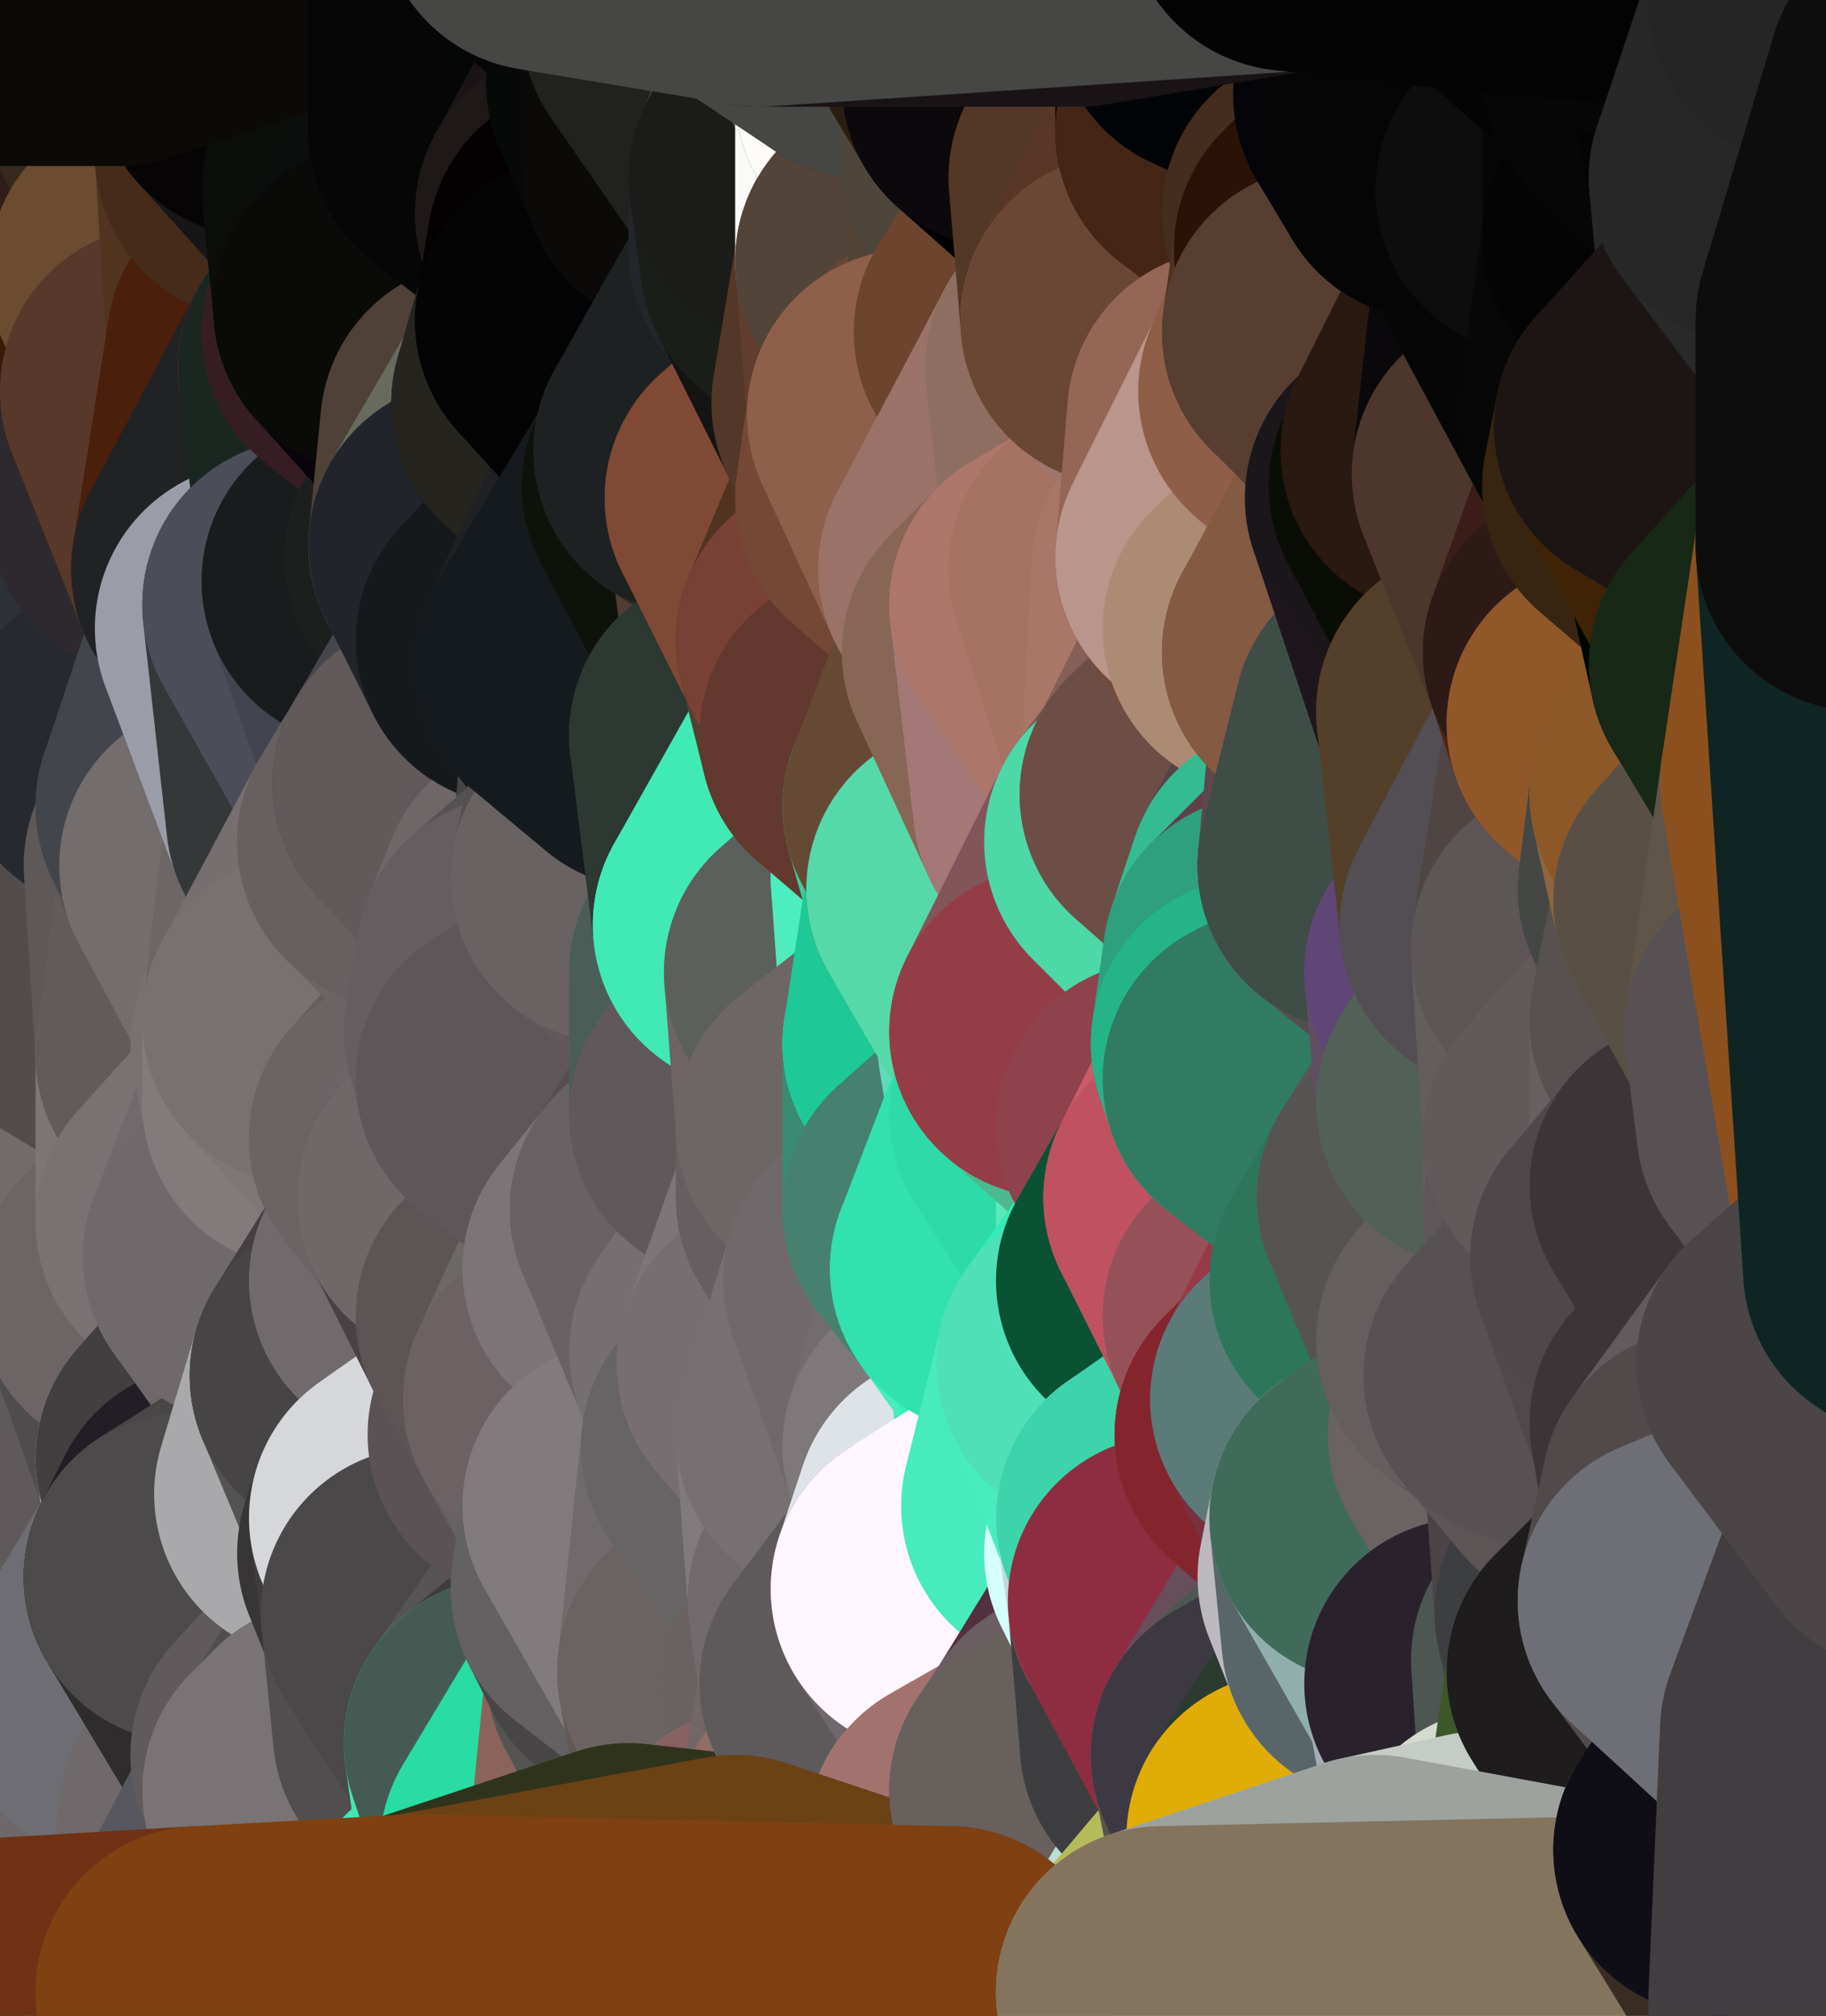 <?xml version="1.0" standalone="yes"?>
<svg width="154" height="170" xmlns="http://www.w3.org/2000/svg" version="1.1" ><polygon points="-9,60 -9,160 -5,103" fill="rgba(104, 98, 100, 1)" stroke="rgba(104, 98, 100, 1)" stroke-width="28" stroke-linejoin="round"/>
		<polygon points="-9,60 -6,40 -4,3" fill="rgba(108, 90, 54, 1)" stroke="rgba(108, 90, 54, 1)" stroke-width="28" stroke-linejoin="round"/>
		<polygon points="-9,60 -5,103 -1,80" fill="rgba(49, 51, 50, 1)" stroke="rgba(49, 51, 50, 1)" stroke-width="28" stroke-linejoin="round"/>
		<polygon points="-9,160 0,169 0,163" fill="rgba(47, 47, 47, 1)" stroke="rgba(47, 47, 47, 1)" stroke-width="28" stroke-linejoin="round"/>
		<polygon points="-5,103 -9,160 0,123" fill="rgba(120, 114, 116, 1)" stroke="rgba(120, 114, 116, 1)" stroke-width="28" stroke-linejoin="round"/>
		<polygon points="-9,160 -1,140 0,123" fill="rgba(105, 99, 101, 1)" stroke="rgba(105, 99, 101, 1)" stroke-width="28" stroke-linejoin="round"/>
		<polygon points="-1,80 -5,103 0,83" fill="rgba(93, 89, 90, 1)" stroke="rgba(93, 89, 90, 1)" stroke-width="28" stroke-linejoin="round"/>
		<polygon points="-5,103 0,123 3,113" fill="rgba(78, 67, 71, 1)" stroke="rgba(78, 67, 71, 1)" stroke-width="28" stroke-linejoin="round"/>
		<polygon points="-9,60 -1,80 0,63" fill="rgba(82, 88, 100, 1)" stroke="rgba(82, 88, 100, 1)" stroke-width="28" stroke-linejoin="round"/>
		<polygon points="-4,3 4,20 4,13" fill="rgba(21, 20, 18, 1)" stroke="rgba(21, 20, 18, 1)" stroke-width="28" stroke-linejoin="round"/>
		<polygon points="-4,3 -6,40 4,20" fill="rgba(14, 18, 27, 1)" stroke="rgba(14, 18, 27, 1)" stroke-width="28" stroke-linejoin="round"/>
		<polygon points="4,20 -6,40 5,23" fill="rgba(59, 57, 45, 1)" stroke="rgba(59, 57, 45, 1)" stroke-width="28" stroke-linejoin="round"/>
		<polygon points="-6,40 -9,60 2,43" fill="rgba(47, 52, 56, 1)" stroke="rgba(47, 52, 56, 1)" stroke-width="28" stroke-linejoin="round"/>
		<polygon points="-9,60 0,63 8,53" fill="rgba(97, 104, 112, 1)" stroke="rgba(97, 104, 112, 1)" stroke-width="28" stroke-linejoin="round"/>
		<polygon points="2,43 -9,60 8,53" fill="rgba(61, 68, 76, 1)" stroke="rgba(61, 68, 76, 1)" stroke-width="28" stroke-linejoin="round"/>
		<polygon points="0,83 -5,103 8,93" fill="rgba(96, 90, 92, 1)" stroke="rgba(96, 90, 92, 1)" stroke-width="28" stroke-linejoin="round"/>
		<polygon points="-5,103 8,100 8,93" fill="rgba(99, 93, 95, 1)" stroke="rgba(99, 93, 95, 1)" stroke-width="28" stroke-linejoin="round"/>
		<polygon points="-1,140 -9,160 8,153" fill="rgba(111, 105, 107, 1)" stroke="rgba(111, 105, 107, 1)" stroke-width="28" stroke-linejoin="round"/>
		<polygon points="-9,160 0,163 8,153" fill="rgba(101, 95, 97, 1)" stroke="rgba(101, 95, 97, 1)" stroke-width="28" stroke-linejoin="round"/>
		<polygon points="3,113 0,123 8,120" fill="rgba(83, 83, 83, 1)" stroke="rgba(83, 83, 83, 1)" stroke-width="28" stroke-linejoin="round"/>
		<polygon points="-1,80 0,83 7,83" fill="rgba(54, 56, 55, 1)" stroke="rgba(54, 56, 55, 1)" stroke-width="28" stroke-linejoin="round"/>
		<polygon points="0,0 -4,3 4,13" fill="rgba(22, 21, 19, 1)" stroke="rgba(22, 21, 19, 1)" stroke-width="28" stroke-linejoin="round"/>
		<polygon points="0,123 -1,140 9,133" fill="rgba(133, 127, 129, 1)" stroke="rgba(133, 127, 129, 1)" stroke-width="28" stroke-linejoin="round"/>
		<polygon points="7,83 0,83 8,93" fill="rgba(80, 78, 79, 1)" stroke="rgba(80, 78, 79, 1)" stroke-width="28" stroke-linejoin="round"/>
		<polygon points="7,143 -1,140 8,153" fill="rgba(90, 84, 86, 1)" stroke="rgba(90, 84, 86, 1)" stroke-width="28" stroke-linejoin="round"/>
		<polygon points="-1,140 7,143 9,133" fill="rgba(86, 80, 82, 1)" stroke="rgba(86, 80, 82, 1)" stroke-width="28" stroke-linejoin="round"/>
		<polygon points="-5,103 3,113 8,100" fill="rgba(82, 76, 78, 1)" stroke="rgba(82, 76, 78, 1)" stroke-width="28" stroke-linejoin="round"/>
		<polygon points="-6,40 2,43 11,33" fill="rgba(103, 96, 86, 1)" stroke="rgba(103, 96, 86, 1)" stroke-width="28" stroke-linejoin="round"/>
		<polygon points="5,23 -6,40 11,33" fill="rgba(111, 84, 54, 1)" stroke="rgba(111, 84, 54, 1)" stroke-width="28" stroke-linejoin="round"/>
		<polygon points="8,53 0,63 10,63" fill="rgba(71, 78, 86, 1)" stroke="rgba(71, 78, 86, 1)" stroke-width="28" stroke-linejoin="round"/>
		<polygon points="8,100 3,113 12,109" fill="rgba(107, 101, 103, 1)" stroke="rgba(107, 101, 103, 1)" stroke-width="28" stroke-linejoin="round"/>
		<polygon points="0,0 4,13 10,0" fill="rgba(15, 14, 12, 1)" stroke="rgba(15, 14, 12, 1)" stroke-width="28" stroke-linejoin="round"/>
		<polygon points="8,120 0,123 9,133" fill="rgba(85, 79, 81, 1)" stroke="rgba(85, 79, 81, 1)" stroke-width="28" stroke-linejoin="round"/>
		<polygon points="10,0 4,13 13,9" fill="rgba(2, 8, 8, 1)" stroke="rgba(2, 8, 8, 1)" stroke-width="28" stroke-linejoin="round"/>
		<polygon points="7,143 8,153 10,143" fill="rgba(114, 108, 110, 1)" stroke="rgba(114, 108, 110, 1)" stroke-width="28" stroke-linejoin="round"/>
		<polygon points="9,133 7,143 10,143" fill="rgba(96, 90, 92, 1)" stroke="rgba(96, 90, 92, 1)" stroke-width="28" stroke-linejoin="round"/>
		<polygon points="5,23 11,33 13,23" fill="rgba(67, 41, 18, 1)" stroke="rgba(67, 41, 18, 1)" stroke-width="28" stroke-linejoin="round"/>
		<polygon points="4,20 5,23 13,23" fill="rgba(27, 8, 1, 1)" stroke="rgba(27, 8, 1, 1)" stroke-width="28" stroke-linejoin="round"/>
		<polygon points="2,43 8,53 13,43" fill="rgba(43, 52, 59, 1)" stroke="rgba(43, 52, 59, 1)" stroke-width="28" stroke-linejoin="round"/>
		<polygon points="11,33 2,43 13,43" fill="rgba(58, 51, 25, 1)" stroke="rgba(58, 51, 25, 1)" stroke-width="28" stroke-linejoin="round"/>
		<polygon points="3,113 8,120 12,109" fill="rgba(114, 103, 107, 1)" stroke="rgba(114, 103, 107, 1)" stroke-width="28" stroke-linejoin="round"/>
		<polygon points="0,63 -1,80 10,63" fill="rgba(64, 68, 79, 1)" stroke="rgba(64, 68, 79, 1)" stroke-width="28" stroke-linejoin="round"/>
		<polygon points="-1,80 7,83 16,73" fill="rgba(95, 89, 91, 1)" stroke="rgba(95, 89, 91, 1)" stroke-width="28" stroke-linejoin="round"/>
		<polygon points="10,63 -1,80 16,73" fill="rgba(39, 37, 38, 1)" stroke="rgba(39, 37, 38, 1)" stroke-width="28" stroke-linejoin="round"/>
		<polygon points="8,120 9,133 17,123" fill="rgba(113, 107, 109, 1)" stroke="rgba(113, 107, 109, 1)" stroke-width="28" stroke-linejoin="round"/>
		<polygon points="7,83 8,93 17,89" fill="rgba(101, 95, 95, 1)" stroke="rgba(101, 95, 95, 1)" stroke-width="28" stroke-linejoin="round"/>
		<polygon points="0,163 0,169 17,168" fill="rgba(19, 0, 0, 1)" stroke="rgba(19, 0, 0, 1)" stroke-width="28" stroke-linejoin="round"/>
		<polygon points="8,100 12,109 17,103" fill="rgba(87, 78, 81, 1)" stroke="rgba(87, 78, 81, 1)" stroke-width="28" stroke-linejoin="round"/>
		<polygon points="10,63 16,73 17,68" fill="rgba(87, 85, 86, 1)" stroke="rgba(87, 85, 86, 1)" stroke-width="28" stroke-linejoin="round"/>
		<polygon points="11,33 13,43 14,33" fill="rgba(118, 100, 60, 1)" stroke="rgba(118, 100, 60, 1)" stroke-width="28" stroke-linejoin="round"/>
		<polygon points="13,23 11,33 14,33" fill="rgba(158, 126, 88, 1)" stroke="rgba(158, 126, 88, 1)" stroke-width="28" stroke-linejoin="round"/>
		<polygon points="4,13 4,20 13,23" fill="rgba(83, 54, 48, 1)" stroke="rgba(83, 54, 48, 1)" stroke-width="28" stroke-linejoin="round"/>
		<polygon points="9,133 16,133 18,129" fill="rgba(90, 84, 86, 1)" stroke="rgba(90, 84, 86, 1)" stroke-width="28" stroke-linejoin="round"/>
		<polygon points="17,123 9,133 18,129" fill="rgba(92, 86, 88, 1)" stroke="rgba(92, 86, 88, 1)" stroke-width="28" stroke-linejoin="round"/>
		<polygon points="8,153 0,163 17,168" fill="rgba(91, 92, 96, 1)" stroke="rgba(91, 92, 96, 1)" stroke-width="28" stroke-linejoin="round"/>
		<polygon points="9,133 10,143 16,133" fill="rgba(96, 90, 92, 1)" stroke="rgba(96, 90, 92, 1)" stroke-width="28" stroke-linejoin="round"/>
		<polygon points="13,9 4,13 13,23" fill="rgba(14, 14, 4, 1)" stroke="rgba(14, 14, 4, 1)" stroke-width="28" stroke-linejoin="round"/>
		<polygon points="10,0 13,9 19,3" fill="rgba(8, 8, 6, 1)" stroke="rgba(8, 8, 6, 1)" stroke-width="28" stroke-linejoin="round"/>
		<polygon points="13,43 8,53 20,48" fill="rgba(41, 47, 45, 1)" stroke="rgba(41, 47, 45, 1)" stroke-width="28" stroke-linejoin="round"/>
		<polygon points="17,68 16,73 19,73" fill="rgba(93, 87, 87, 1)" stroke="rgba(93, 87, 87, 1)" stroke-width="28" stroke-linejoin="round"/>
		<polygon points="10,143 8,153 19,153" fill="rgba(107, 101, 103, 1)" stroke="rgba(107, 101, 103, 1)" stroke-width="28" stroke-linejoin="round"/>
		<polygon points="17,103 12,109 21,106" fill="rgba(87, 78, 79, 1)" stroke="rgba(87, 78, 79, 1)" stroke-width="28" stroke-linejoin="round"/>
		<polygon points="12,109 8,120 17,123" fill="rgba(95, 89, 91, 1)" stroke="rgba(95, 89, 91, 1)" stroke-width="28" stroke-linejoin="round"/>
		<polygon points="8,93 8,100 17,103" fill="rgba(106, 97, 100, 1)" stroke="rgba(106, 97, 100, 1)" stroke-width="28" stroke-linejoin="round"/>
		<polygon points="8,53 10,63 22,53" fill="rgba(60, 67, 75, 1)" stroke="rgba(60, 67, 75, 1)" stroke-width="28" stroke-linejoin="round"/>
		<polygon points="20,48 8,53 22,53" fill="rgba(45, 48, 55, 1)" stroke="rgba(45, 48, 55, 1)" stroke-width="28" stroke-linejoin="round"/>
		<polygon points="19,3 13,9 22,6" fill="rgba(0, 6, 12, 1)" stroke="rgba(0, 6, 12, 1)" stroke-width="28" stroke-linejoin="round"/>
		<polygon points="13,9 13,23 22,13" fill="rgba(48, 29, 25, 1)" stroke="rgba(48, 29, 25, 1)" stroke-width="28" stroke-linejoin="round"/>
		<polygon points="8,153 17,168 19,153" fill="rgba(110, 104, 106, 1)" stroke="rgba(110, 104, 106, 1)" stroke-width="28" stroke-linejoin="round"/>
		<polygon points="8,93 17,103 17,89" fill="rgba(113, 107, 107, 1)" stroke="rgba(113, 107, 107, 1)" stroke-width="28" stroke-linejoin="round"/>
		<polygon points="13,23 14,33 23,29" fill="rgba(58, 27, 7, 1)" stroke="rgba(58, 27, 7, 1)" stroke-width="28" stroke-linejoin="round"/>
		<polygon points="13,9 22,13 22,6" fill="rgba(55, 41, 30, 1)" stroke="rgba(55, 41, 30, 1)" stroke-width="28" stroke-linejoin="round"/>
		<polygon points="16,73 7,83 17,89" fill="rgba(82, 76, 76, 1)" stroke="rgba(82, 76, 76, 1)" stroke-width="28" stroke-linejoin="round"/>
		<polygon points="10,143 19,153 25,148" fill="rgba(109, 103, 105, 1)" stroke="rgba(109, 103, 105, 1)" stroke-width="28" stroke-linejoin="round"/>
		<polygon points="10,63 17,68 22,53" fill="rgba(38, 41, 48, 1)" stroke="rgba(38, 41, 48, 1)" stroke-width="28" stroke-linejoin="round"/>
		<polygon points="16,73 17,89 19,73" fill="rgba(94, 88, 88, 1)" stroke="rgba(94, 88, 88, 1)" stroke-width="28" stroke-linejoin="round"/>
		<polygon points="20,48 22,53 26,51" fill="rgba(86, 89, 96, 1)" stroke="rgba(86, 89, 96, 1)" stroke-width="28" stroke-linejoin="round"/>
		<polygon points="17,89 25,88 26,86" fill="rgba(105, 96, 97, 1)" stroke="rgba(105, 96, 97, 1)" stroke-width="28" stroke-linejoin="round"/>
		<polygon points="12,109 17,123 26,113" fill="rgba(78, 76, 77, 1)" stroke="rgba(78, 76, 77, 1)" stroke-width="28" stroke-linejoin="round"/>
		<polygon points="21,106 12,109 26,113" fill="rgba(109, 100, 101, 1)" stroke="rgba(109, 100, 101, 1)" stroke-width="28" stroke-linejoin="round"/>
		<polygon points="25,148 19,153 26,151" fill="rgba(90, 84, 86, 1)" stroke="rgba(90, 84, 86, 1)" stroke-width="28" stroke-linejoin="round"/>
		<polygon points="17,89 17,103 26,93" fill="rgba(126, 117, 118, 1)" stroke="rgba(126, 117, 118, 1)" stroke-width="28" stroke-linejoin="round"/>
		<polygon points="25,88 17,89 26,93" fill="rgba(118, 109, 110, 1)" stroke="rgba(118, 109, 110, 1)" stroke-width="28" stroke-linejoin="round"/>
		<polygon points="17,123 18,129 27,126" fill="rgba(193, 191, 192, 1)" stroke="rgba(193, 191, 192, 1)" stroke-width="28" stroke-linejoin="round"/>
		<polygon points="19,73 17,89 26,86" fill="rgba(99, 90, 91, 1)" stroke="rgba(99, 90, 91, 1)" stroke-width="28" stroke-linejoin="round"/>
		<polygon points="16,133 10,143 25,148" fill="rgba(110, 109, 115, 1)" stroke="rgba(110, 109, 115, 1)" stroke-width="28" stroke-linejoin="round"/>
		<polygon points="17,68 19,73 28,69" fill="rgba(88, 82, 82, 1)" stroke="rgba(88, 82, 82, 1)" stroke-width="28" stroke-linejoin="round"/>
		<polygon points="10,0 19,3 28,-6" fill="rgba(24, 14, 13, 1)" stroke="rgba(24, 14, 13, 1)" stroke-width="28" stroke-linejoin="round"/>
		<polygon points="25,148 26,151 28,149" fill="rgba(89, 83, 85, 1)" stroke="rgba(89, 83, 85, 1)" stroke-width="28" stroke-linejoin="round"/>
		<polygon points="17,103 21,106 26,93" fill="rgba(122, 113, 114, 1)" stroke="rgba(122, 113, 114, 1)" stroke-width="28" stroke-linejoin="round"/>
		<polygon points="22,13 13,23 23,29" fill="rgba(107, 76, 48, 1)" stroke="rgba(107, 76, 48, 1)" stroke-width="28" stroke-linejoin="round"/>
		<polygon points="26,113 17,123 27,126" fill="rgba(65, 63, 64, 1)" stroke="rgba(65, 63, 64, 1)" stroke-width="28" stroke-linejoin="round"/>
		<polygon points="14,33 13,43 20,48" fill="rgba(46, 41, 47, 1)" stroke="rgba(46, 41, 47, 1)" stroke-width="28" stroke-linejoin="round"/>
		<polygon points="23,29 29,31 31,28" fill="rgba(77, 50, 33, 1)" stroke="rgba(77, 50, 33, 1)" stroke-width="28" stroke-linejoin="round"/>
		<polygon points="26,113 27,126 30,116" fill="rgba(83, 79, 80, 1)" stroke="rgba(83, 79, 80, 1)" stroke-width="28" stroke-linejoin="round"/>
		<polygon points="22,53 17,68 28,69" fill="rgba(66, 69, 76, 1)" stroke="rgba(66, 69, 76, 1)" stroke-width="28" stroke-linejoin="round"/>
		<polygon points="19,3 22,6 28,-6" fill="rgba(6, 7, 2, 1)" stroke="rgba(6, 7, 2, 1)" stroke-width="28" stroke-linejoin="round"/>
		<polygon points="14,33 20,48 23,29" fill="rgba(88, 56, 43, 1)" stroke="rgba(88, 56, 43, 1)" stroke-width="28" stroke-linejoin="round"/>
		<polygon points="31,16 23,29 32,26" fill="rgba(37, 20, 12, 1)" stroke="rgba(37, 20, 12, 1)" stroke-width="28" stroke-linejoin="round"/>
		<polygon points="23,29 31,28 32,26" fill="rgba(42, 28, 25, 1)" stroke="rgba(42, 28, 25, 1)" stroke-width="28" stroke-linejoin="round"/>
		<polygon points="20,48 26,51 31,49" fill="rgba(56, 60, 61, 1)" stroke="rgba(56, 60, 61, 1)" stroke-width="28" stroke-linejoin="round"/>
		<polygon points="22,13 23,29 31,16" fill="rgba(80, 52, 31, 1)" stroke="rgba(80, 52, 31, 1)" stroke-width="28" stroke-linejoin="round"/>
		<polygon points="23,29 20,48 29,31" fill="rgba(74, 31, 12, 1)" stroke="rgba(74, 31, 12, 1)" stroke-width="28" stroke-linejoin="round"/>
		<polygon points="19,73 26,86 28,69" fill="rgba(115, 109, 109, 1)" stroke="rgba(115, 109, 109, 1)" stroke-width="28" stroke-linejoin="round"/>
		<polygon points="18,129 16,133 27,126" fill="rgba(33, 30, 37, 1)" stroke="rgba(33, 30, 37, 1)" stroke-width="28" stroke-linejoin="round"/>
		<polygon points="27,126 34,131 35,128" fill="rgba(62, 60, 61, 1)" stroke="rgba(62, 60, 61, 1)" stroke-width="28" stroke-linejoin="round"/>
		<polygon points="26,113 30,116 35,108" fill="rgba(98, 93, 90, 1)" stroke="rgba(98, 93, 90, 1)" stroke-width="28" stroke-linejoin="round"/>
		<polygon points="21,106 26,113 35,108" fill="rgba(110, 104, 106, 1)" stroke="rgba(110, 104, 106, 1)" stroke-width="28" stroke-linejoin="round"/>
		<polygon points="28,69 34,71 35,67" fill="rgba(96, 87, 88, 1)" stroke="rgba(96, 87, 88, 1)" stroke-width="28" stroke-linejoin="round"/>
		<polygon points="27,126 16,133 34,131" fill="rgba(72, 70, 71, 1)" stroke="rgba(72, 70, 71, 1)" stroke-width="28" stroke-linejoin="round"/>
		<polygon points="22,6 22,13 31,16" fill="rgba(70, 43, 26, 1)" stroke="rgba(70, 43, 26, 1)" stroke-width="28" stroke-linejoin="round"/>
		<polygon points="19,153 17,168 26,151" fill="rgba(111, 105, 107, 1)" stroke="rgba(111, 105, 107, 1)" stroke-width="28" stroke-linejoin="round"/>
		<polygon points="16,133 25,148 36,136" fill="rgba(46, 44, 45, 1)" stroke="rgba(46, 44, 45, 1)" stroke-width="28" stroke-linejoin="round"/>
		<polygon points="34,131 16,133 36,136" fill="rgba(76, 74, 75, 1)" stroke="rgba(76, 74, 75, 1)" stroke-width="28" stroke-linejoin="round"/>
		<polygon points="26,151 17,168 35,167" fill="rgba(88, 87, 95, 1)" stroke="rgba(88, 87, 95, 1)" stroke-width="28" stroke-linejoin="round"/>
		<polygon points="26,93 21,106 35,96" fill="rgba(112, 106, 108, 1)" stroke="rgba(112, 106, 108, 1)" stroke-width="28" stroke-linejoin="round"/>
		<polygon points="29,31 20,48 31,49" fill="rgba(33, 34, 36, 1)" stroke="rgba(33, 34, 36, 1)" stroke-width="28" stroke-linejoin="round"/>
		<polygon points="25,88 26,93 26,86" fill="rgba(121, 112, 113, 1)" stroke="rgba(121, 112, 113, 1)" stroke-width="28" stroke-linejoin="round"/>
		<polygon points="22,6 31,16 37,8" fill="rgba(23, 21, 22, 1)" stroke="rgba(23, 21, 22, 1)" stroke-width="28" stroke-linejoin="round"/>
		<polygon points="25,148 28,149 36,136" fill="rgba(96, 90, 92, 1)" stroke="rgba(96, 90, 92, 1)" stroke-width="28" stroke-linejoin="round"/>
		<polygon points="21,106 35,108 35,96" fill="rgba(111, 105, 107, 1)" stroke="rgba(111, 105, 107, 1)" stroke-width="28" stroke-linejoin="round"/>
		<polygon points="28,69 26,86 34,71" fill="rgba(108, 102, 102, 1)" stroke="rgba(108, 102, 102, 1)" stroke-width="28" stroke-linejoin="round"/>
		<polygon points="26,51 22,53 28,69" fill="rgba(154, 156, 168, 1)" stroke="rgba(154, 156, 168, 1)" stroke-width="28" stroke-linejoin="round"/>
		<polygon points="36,136 28,149 37,146" fill="rgba(80, 78, 79, 1)" stroke="rgba(80, 78, 79, 1)" stroke-width="28" stroke-linejoin="round"/>
		<polygon points="28,-6 22,6 37,8" fill="rgba(6, 4, 5, 1)" stroke="rgba(6, 4, 5, 1)" stroke-width="28" stroke-linejoin="round"/>
		<polygon points="30,116 27,126 35,128" fill="rgba(169, 169, 171, 1)" stroke="rgba(169, 169, 171, 1)" stroke-width="28" stroke-linejoin="round"/>
		<polygon points="26,51 28,69 35,67" fill="rgba(52, 56, 57, 1)" stroke="rgba(52, 56, 57, 1)" stroke-width="28" stroke-linejoin="round"/>
		<polygon points="35,96 35,108 39,101" fill="rgba(100, 94, 96, 1)" stroke="rgba(100, 94, 96, 1)" stroke-width="28" stroke-linejoin="round"/>
		<polygon points="26,86 26,93 35,96" fill="rgba(131, 122, 123, 1)" stroke="rgba(131, 122, 123, 1)" stroke-width="28" stroke-linejoin="round"/>
		<polygon points="28,-6 37,8 40,1" fill="rgba(4, 4, 4, 1)" stroke="rgba(4, 4, 4, 1)" stroke-width="28" stroke-linejoin="round"/>
		<polygon points="37,8 31,16 40,11" fill="rgba(8, 8, 8, 1)" stroke="rgba(8, 8, 8, 1)" stroke-width="28" stroke-linejoin="round"/>
		<polygon points="31,28 29,31 41,36" fill="rgba(108, 68, 77, 1)" stroke="rgba(108, 68, 77, 1)" stroke-width="28" stroke-linejoin="round"/>
		<polygon points="29,31 38,47 41,36" fill="rgba(144, 24, 60, 1)" stroke="rgba(144, 24, 60, 1)" stroke-width="28" stroke-linejoin="round"/>
		<polygon points="38,47 40,46 41,36" fill="rgba(33, 35, 24, 1)" stroke="rgba(33, 35, 24, 1)" stroke-width="28" stroke-linejoin="round"/>
		<polygon points="29,31 31,49 38,47" fill="rgba(26, 39, 32, 1)" stroke="rgba(26, 39, 32, 1)" stroke-width="28" stroke-linejoin="round"/>
		<polygon points="35,67 34,71 37,66" fill="rgba(97, 88, 89, 1)" stroke="rgba(97, 88, 89, 1)" stroke-width="28" stroke-linejoin="round"/>
		<polygon points="31,49 35,67 37,66" fill="rgba(75, 78, 83, 1)" stroke="rgba(75, 78, 83, 1)" stroke-width="28" stroke-linejoin="round"/>
		<polygon points="31,49 26,51 35,67" fill="rgba(75, 77, 89, 1)" stroke="rgba(75, 77, 89, 1)" stroke-width="28" stroke-linejoin="round"/>
		<polygon points="26,86 35,96 43,87" fill="rgba(127, 118, 119, 1)" stroke="rgba(127, 118, 119, 1)" stroke-width="28" stroke-linejoin="round"/>
		<polygon points="34,71 26,86 44,81" fill="rgba(119, 110, 111, 1)" stroke="rgba(119, 110, 111, 1)" stroke-width="28" stroke-linejoin="round"/>
		<polygon points="26,86 43,87 44,81" fill="rgba(121, 112, 113, 1)" stroke="rgba(121, 112, 113, 1)" stroke-width="28" stroke-linejoin="round"/>
		<polygon points="43,87 35,96 44,91" fill="rgba(101, 92, 93, 1)" stroke="rgba(101, 92, 93, 1)" stroke-width="28" stroke-linejoin="round"/>
		<polygon points="43,147 37,146 44,154" fill="rgba(108, 82, 91, 1)" stroke="rgba(108, 82, 91, 1)" stroke-width="28" stroke-linejoin="round"/>
		<polygon points="28,149 35,167 44,154" fill="rgba(131, 110, 117, 1)" stroke="rgba(131, 110, 117, 1)" stroke-width="28" stroke-linejoin="round"/>
		<polygon points="37,146 28,149 44,154" fill="rgba(85, 102, 96, 1)" stroke="rgba(85, 102, 96, 1)" stroke-width="28" stroke-linejoin="round"/>
		<polygon points="31,49 37,66 44,54" fill="rgba(66, 68, 80, 1)" stroke="rgba(66, 68, 80, 1)" stroke-width="28" stroke-linejoin="round"/>
		<polygon points="38,47 31,49 44,54" fill="rgba(24, 28, 29, 1)" stroke="rgba(24, 28, 29, 1)" stroke-width="28" stroke-linejoin="round"/>
		<polygon points="32,26 31,28 41,36" fill="rgba(54, 29, 35, 1)" stroke="rgba(54, 29, 35, 1)" stroke-width="28" stroke-linejoin="round"/>
		<polygon points="28,149 26,151 35,167" fill="rgba(121, 115, 117, 1)" stroke="rgba(121, 115, 117, 1)" stroke-width="28" stroke-linejoin="round"/>
		<polygon points="30,116 35,128 45,121" fill="rgba(84, 82, 83, 1)" stroke="rgba(84, 82, 83, 1)" stroke-width="28" stroke-linejoin="round"/>
		<polygon points="35,108 30,116 44,111" fill="rgba(69, 63, 65, 1)" stroke="rgba(69, 63, 65, 1)" stroke-width="28" stroke-linejoin="round"/>
		<polygon points="40,46 38,47 44,54" fill="rgba(29, 31, 30, 1)" stroke="rgba(29, 31, 30, 1)" stroke-width="28" stroke-linejoin="round"/>
		<polygon points="34,71 44,81 46,76" fill="rgba(109, 100, 101, 1)" stroke="rgba(109, 100, 101, 1)" stroke-width="28" stroke-linejoin="round"/>
		<polygon points="28,-6 40,1 46,-8" fill="rgba(4, 4, 4, 1)" stroke="rgba(4, 4, 4, 1)" stroke-width="28" stroke-linejoin="round"/>
		<polygon points="44,111 30,116 45,121" fill="rgba(70, 68, 69, 1)" stroke="rgba(70, 68, 69, 1)" stroke-width="28" stroke-linejoin="round"/>
		<polygon points="39,101 35,108 44,111" fill="rgba(112, 106, 108, 1)" stroke="rgba(112, 106, 108, 1)" stroke-width="28" stroke-linejoin="round"/>
		<polygon points="35,96 39,101 44,91" fill="rgba(108, 99, 100, 1)" stroke="rgba(108, 99, 100, 1)" stroke-width="28" stroke-linejoin="round"/>
		<polygon points="35,128 34,131 36,136" fill="rgba(55, 53, 54, 1)" stroke="rgba(55, 53, 54, 1)" stroke-width="28" stroke-linejoin="round"/>
		<polygon points="37,66 34,71 46,76" fill="rgba(104, 95, 96, 1)" stroke="rgba(104, 95, 96, 1)" stroke-width="28" stroke-linejoin="round"/>
		<polygon points="44,154 35,167 46,156" fill="rgba(71, 222, 177, 1)" stroke="rgba(71, 222, 177, 1)" stroke-width="28" stroke-linejoin="round"/>
		<polygon points="36,136 37,146 43,147" fill="rgba(80, 78, 79, 1)" stroke="rgba(80, 78, 79, 1)" stroke-width="28" stroke-linejoin="round"/>
		<polygon points="37,8 40,11 40,1" fill="rgba(4, 4, 4, 1)" stroke="rgba(4, 4, 4, 1)" stroke-width="28" stroke-linejoin="round"/>
		<polygon points="44,111 45,121 48,118" fill="rgba(65, 61, 60, 1)" stroke="rgba(65, 61, 60, 1)" stroke-width="28" stroke-linejoin="round"/>
		<polygon points="31,16 32,26 40,11" fill="rgba(11, 13, 8, 1)" stroke="rgba(11, 13, 8, 1)" stroke-width="28" stroke-linejoin="round"/>
		<polygon points="32,26 41,36 49,27" fill="rgba(9, 4, 11, 1)" stroke="rgba(9, 4, 11, 1)" stroke-width="28" stroke-linejoin="round"/>
		<polygon points="41,36 47,34 49,27" fill="rgba(28, 71, 126, 1)" stroke="rgba(28, 71, 126, 1)" stroke-width="28" stroke-linejoin="round"/>
		<polygon points="40,11 32,26 49,18" fill="rgba(10, 14, 13, 1)" stroke="rgba(10, 14, 13, 1)" stroke-width="28" stroke-linejoin="round"/>
		<polygon points="49,18 32,26 50,21" fill="rgba(10, 11, 15, 1)" stroke="rgba(10, 11, 15, 1)" stroke-width="28" stroke-linejoin="round"/>
		<polygon points="32,26 49,27 50,21" fill="rgba(10, 10, 8, 1)" stroke="rgba(10, 10, 8, 1)" stroke-width="28" stroke-linejoin="round"/>
		<polygon points="44,54 37,66 49,56" fill="rgba(70, 71, 76, 1)" stroke="rgba(70, 71, 76, 1)" stroke-width="28" stroke-linejoin="round"/>
		<polygon points="0,0 10,0 28,-6" fill="rgba(11, 10, 6, 1)" stroke="rgba(11, 10, 6, 1)" stroke-width="28" stroke-linejoin="round"/>
		<polygon points="35,128 36,136 52,134" fill="rgba(63, 61, 62, 1)" stroke="rgba(63, 61, 62, 1)" stroke-width="28" stroke-linejoin="round"/>
		<polygon points="45,121 35,128 52,134" fill="rgba(214, 215, 219, 1)" stroke="rgba(214, 215, 219, 1)" stroke-width="28" stroke-linejoin="round"/>
		<polygon points="49,56 37,66 53,61" fill="rgba(59, 60, 64, 1)" stroke="rgba(59, 60, 64, 1)" stroke-width="28" stroke-linejoin="round"/>
		<polygon points="45,121 52,134 53,127" fill="rgba(247, 251, 254, 1)" stroke="rgba(247, 251, 254, 1)" stroke-width="28" stroke-linejoin="round"/>
		<polygon points="44,91 39,101 53,98" fill="rgba(107, 101, 103, 1)" stroke="rgba(107, 101, 103, 1)" stroke-width="28" stroke-linejoin="round"/>
		<polygon points="39,101 44,111 53,107" fill="rgba(72, 66, 68, 1)" stroke="rgba(72, 66, 68, 1)" stroke-width="28" stroke-linejoin="round"/>
		<polygon points="36,136 43,147 52,134" fill="rgba(74, 72, 73, 1)" stroke="rgba(74, 72, 73, 1)" stroke-width="28" stroke-linejoin="round"/>
		<polygon points="41,36 40,46 47,34" fill="rgba(79, 65, 56, 1)" stroke="rgba(79, 65, 56, 1)" stroke-width="28" stroke-linejoin="round"/>
		<polygon points="52,134 43,147 54,138" fill="rgba(86, 84, 85, 1)" stroke="rgba(86, 84, 85, 1)" stroke-width="28" stroke-linejoin="round"/>
		<polygon points="46,156 35,167 53,161" fill="rgba(69, 231, 184, 1)" stroke="rgba(69, 231, 184, 1)" stroke-width="28" stroke-linejoin="round"/>
		<polygon points="39,101 53,107 53,98" fill="rgba(112, 103, 104, 1)" stroke="rgba(112, 103, 104, 1)" stroke-width="28" stroke-linejoin="round"/>
		<polygon points="40,1 40,11 55,7" fill="rgba(6, 6, 6, 1)" stroke="rgba(6, 6, 6, 1)" stroke-width="28" stroke-linejoin="round"/>
		<polygon points="40,11 49,18 55,7" fill="rgba(6, 6, 6, 1)" stroke="rgba(6, 6, 6, 1)" stroke-width="28" stroke-linejoin="round"/>
		<polygon points="54,138 43,147 55,141" fill="rgba(62, 60, 61, 1)" stroke="rgba(62, 60, 61, 1)" stroke-width="28" stroke-linejoin="round"/>
		<polygon points="37,66 46,76 53,61" fill="rgba(98, 89, 90, 1)" stroke="rgba(98, 89, 90, 1)" stroke-width="28" stroke-linejoin="round"/>
		<polygon points="46,76 52,74 53,61" fill="rgba(97, 88, 91, 1)" stroke="rgba(97, 88, 91, 1)" stroke-width="28" stroke-linejoin="round"/>
		<polygon points="48,118 45,121 53,127" fill="rgba(91, 82, 85, 1)" stroke="rgba(91, 82, 85, 1)" stroke-width="28" stroke-linejoin="round"/>
		<polygon points="47,34 40,46 56,41" fill="rgba(104, 106, 93, 1)" stroke="rgba(104, 106, 93, 1)" stroke-width="28" stroke-linejoin="round"/>
		<polygon points="44,111 48,118 53,107" fill="rgba(93, 84, 85, 1)" stroke="rgba(93, 84, 85, 1)" stroke-width="28" stroke-linejoin="round"/>
		<polygon points="53,98 53,107 57,102" fill="rgba(130, 121, 122, 1)" stroke="rgba(130, 121, 122, 1)" stroke-width="28" stroke-linejoin="round"/>
		<polygon points="40,46 44,54 56,41" fill="rgba(33, 36, 43, 1)" stroke="rgba(33, 36, 43, 1)" stroke-width="28" stroke-linejoin="round"/>
		<polygon points="46,-8 40,1 55,7" fill="rgba(6, 6, 6, 1)" stroke="rgba(6, 6, 6, 1)" stroke-width="28" stroke-linejoin="round"/>
		<polygon points="46,76 44,81 52,74" fill="rgba(111, 102, 103, 1)" stroke="rgba(111, 102, 103, 1)" stroke-width="28" stroke-linejoin="round"/>
		<polygon points="46,-8 55,7 58,2" fill="rgba(5, 7, 6, 1)" stroke="rgba(5, 7, 6, 1)" stroke-width="28" stroke-linejoin="round"/>
		<polygon points="55,7 49,18 58,14" fill="rgba(26, 20, 22, 1)" stroke="rgba(26, 20, 22, 1)" stroke-width="28" stroke-linejoin="round"/>
		<polygon points="44,54 49,56 56,41" fill="rgba(21, 25, 28, 1)" stroke="rgba(21, 25, 28, 1)" stroke-width="28" stroke-linejoin="round"/>
		<polygon points="43,147 44,154 46,156" fill="rgba(68, 229, 179, 1)" stroke="rgba(68, 229, 179, 1)" stroke-width="28" stroke-linejoin="round"/>
		<polygon points="56,41 58,41 59,38" fill="rgba(7, 3, 4, 1)" stroke="rgba(7, 3, 4, 1)" stroke-width="28" stroke-linejoin="round"/>
		<polygon points="47,34 56,41 59,38" fill="rgba(18, 13, 7, 1)" stroke="rgba(18, 13, 7, 1)" stroke-width="28" stroke-linejoin="round"/>
		<polygon points="49,18 50,21 58,14" fill="rgba(30, 25, 22, 1)" stroke="rgba(30, 25, 22, 1)" stroke-width="28" stroke-linejoin="round"/>
		<polygon points="43,147 46,156 55,141" fill="rgba(69, 90, 83, 1)" stroke="rgba(69, 90, 83, 1)" stroke-width="28" stroke-linejoin="round"/>
		<polygon points="53,61 52,74 55,61" fill="rgba(69, 67, 68, 1)" stroke="rgba(69, 67, 68, 1)" stroke-width="28" stroke-linejoin="round"/>
		<polygon points="49,56 53,61 55,61" fill="rgba(13, 14, 19, 1)" stroke="rgba(13, 14, 19, 1)" stroke-width="28" stroke-linejoin="round"/>
		<polygon points="52,74 44,81 61,81" fill="rgba(86, 82, 83, 1)" stroke="rgba(86, 82, 83, 1)" stroke-width="28" stroke-linejoin="round"/>
		<polygon points="49,27 47,34 59,38" fill="rgba(37, 36, 31, 1)" stroke="rgba(37, 36, 31, 1)" stroke-width="28" stroke-linejoin="round"/>
		<polygon points="53,107 48,118 62,114" fill="rgba(108, 104, 101, 1)" stroke="rgba(108, 104, 101, 1)" stroke-width="28" stroke-linejoin="round"/>
		<polygon points="43,87 44,91 61,81" fill="rgba(106, 100, 102, 1)" stroke="rgba(106, 100, 102, 1)" stroke-width="28" stroke-linejoin="round"/>
		<polygon points="44,81 43,87 61,81" fill="rgba(100, 94, 96, 1)" stroke="rgba(100, 94, 96, 1)" stroke-width="28" stroke-linejoin="round"/>
		<polygon points="54,138 55,141 61,141" fill="rgba(86, 80, 82, 1)" stroke="rgba(86, 80, 82, 1)" stroke-width="28" stroke-linejoin="round"/>
		<polygon points="48,118 53,127 63,122" fill="rgba(102, 97, 101, 1)" stroke="rgba(102, 97, 101, 1)" stroke-width="28" stroke-linejoin="round"/>
		<polygon points="62,114 48,118 63,122" fill="rgba(108, 98, 99, 1)" stroke="rgba(108, 98, 99, 1)" stroke-width="28" stroke-linejoin="round"/>
		<polygon points="53,98 57,102 62,94" fill="rgba(95, 89, 91, 1)" stroke="rgba(95, 89, 91, 1)" stroke-width="28" stroke-linejoin="round"/>
		<polygon points="61,81 53,98 62,94" fill="rgba(70, 64, 66, 1)" stroke="rgba(70, 64, 66, 1)" stroke-width="28" stroke-linejoin="round"/>
		<polygon points="44,91 53,98 61,81" fill="rgba(93, 87, 89, 1)" stroke="rgba(93, 87, 89, 1)" stroke-width="28" stroke-linejoin="round"/>
		<polygon points="52,74 61,81 64,78" fill="rgba(96, 90, 90, 1)" stroke="rgba(96, 90, 90, 1)" stroke-width="28" stroke-linejoin="round"/>
		<polygon points="53,161 62,162 64,158" fill="rgba(110, 68, 56, 1)" stroke="rgba(110, 68, 56, 1)" stroke-width="28" stroke-linejoin="round"/>
		<polygon points="46,-8 58,2 64,-5" fill="rgba(5, 7, 6, 1)" stroke="rgba(5, 7, 6, 1)" stroke-width="28" stroke-linejoin="round"/>
		<polygon points="62,82 61,81 62,94" fill="rgba(94, 88, 90, 1)" stroke="rgba(94, 88, 90, 1)" stroke-width="28" stroke-linejoin="round"/>
		<polygon points="46,156 53,161 55,141" fill="rgba(41, 220, 164, 1)" stroke="rgba(41, 220, 164, 1)" stroke-width="28" stroke-linejoin="round"/>
		<polygon points="59,38 58,41 65,42" fill="rgba(15, 7, 5, 1)" stroke="rgba(15, 7, 5, 1)" stroke-width="28" stroke-linejoin="round"/>
		<polygon points="61,81 62,82 64,78" fill="rgba(88, 82, 84, 1)" stroke="rgba(88, 82, 84, 1)" stroke-width="28" stroke-linejoin="round"/>
		<polygon points="57,102 53,107 62,114" fill="rgba(123, 117, 119, 1)" stroke="rgba(123, 117, 119, 1)" stroke-width="28" stroke-linejoin="round"/>
		<polygon points="55,61 52,74 62,62" fill="rgba(84, 78, 78, 1)" stroke="rgba(84, 78, 78, 1)" stroke-width="28" stroke-linejoin="round"/>
		<polygon points="55,141 53,161 64,158" fill="rgba(138, 100, 91, 1)" stroke="rgba(138, 100, 91, 1)" stroke-width="28" stroke-linejoin="round"/>
		<polygon points="56,41 49,56 58,41" fill="rgba(31, 32, 36, 1)" stroke="rgba(31, 32, 36, 1)" stroke-width="28" stroke-linejoin="round"/>
		<polygon points="58,14 67,21 67,15" fill="rgba(19, 14, 10, 1)" stroke="rgba(19, 14, 10, 1)" stroke-width="28" stroke-linejoin="round"/>
		<polygon points="58,14 50,21 67,21" fill="rgba(32, 27, 23, 1)" stroke="rgba(32, 27, 23, 1)" stroke-width="28" stroke-linejoin="round"/>
		<polygon points="62,114 63,122 66,115" fill="rgba(120, 110, 111, 1)" stroke="rgba(120, 110, 111, 1)" stroke-width="28" stroke-linejoin="round"/>
		<polygon points="61,141 55,141 64,158" fill="rgba(85, 84, 80, 1)" stroke="rgba(85, 84, 80, 1)" stroke-width="28" stroke-linejoin="round"/>
		<polygon points="58,41 55,61 67,58" fill="rgba(22, 26, 29, 1)" stroke="rgba(22, 26, 29, 1)" stroke-width="28" stroke-linejoin="round"/>
		<polygon points="55,61 62,62 67,58" fill="rgba(87, 81, 83, 1)" stroke="rgba(87, 81, 83, 1)" stroke-width="28" stroke-linejoin="round"/>
		<polygon points="50,21 49,27 67,21" fill="rgba(5, 1, 2, 1)" stroke="rgba(5, 1, 2, 1)" stroke-width="28" stroke-linejoin="round"/>
		<polygon points="49,27 59,38 67,21" fill="rgba(4, 4, 4, 1)" stroke="rgba(4, 4, 4, 1)" stroke-width="28" stroke-linejoin="round"/>
		<polygon points="62,62 52,74 64,78" fill="rgba(104, 98, 98, 1)" stroke="rgba(104, 98, 98, 1)" stroke-width="28" stroke-linejoin="round"/>
		<polygon points="52,134 54,138 61,141" fill="rgba(72, 70, 71, 1)" stroke="rgba(72, 70, 71, 1)" stroke-width="28" stroke-linejoin="round"/>
		<polygon points="55,7 58,14 58,2" fill="rgba(7, 9, 8, 1)" stroke="rgba(7, 9, 8, 1)" stroke-width="28" stroke-linejoin="round"/>
		<polygon points="49,56 55,61 58,41" fill="rgba(21, 26, 30, 1)" stroke="rgba(21, 26, 30, 1)" stroke-width="28" stroke-linejoin="round"/>
		<polygon points="64,78 62,82 70,82" fill="rgba(117, 91, 100, 1)" stroke="rgba(117, 91, 100, 1)" stroke-width="28" stroke-linejoin="round"/>
		<polygon points="67,21 59,38 68,22" fill="rgba(0, 3, 6, 1)" stroke="rgba(0, 3, 6, 1)" stroke-width="28" stroke-linejoin="round"/>
		<polygon points="65,42 58,41 67,58" fill="rgba(15, 18, 11, 1)" stroke="rgba(15, 18, 11, 1)" stroke-width="28" stroke-linejoin="round"/>
		<polygon points="53,127 52,134 61,141" fill="rgba(99, 97, 98, 1)" stroke="rgba(99, 97, 98, 1)" stroke-width="28" stroke-linejoin="round"/>
		<polygon points="65,42 67,58 71,54" fill="rgba(81, 61, 52, 1)" stroke="rgba(81, 61, 52, 1)" stroke-width="28" stroke-linejoin="round"/>
		<polygon points="62,94 57,102 71,101" fill="rgba(85, 79, 81, 1)" stroke="rgba(85, 79, 81, 1)" stroke-width="28" stroke-linejoin="round"/>
		<polygon points="71,95 62,94 71,101" fill="rgba(102, 96, 98, 1)" stroke="rgba(102, 96, 98, 1)" stroke-width="28" stroke-linejoin="round"/>
		<polygon points="66,115 63,122 71,121" fill="rgba(114, 108, 110, 1)" stroke="rgba(114, 108, 110, 1)" stroke-width="28" stroke-linejoin="round"/>
		<polygon points="58,2 58,14 67,15" fill="rgba(11, 10, 8, 1)" stroke="rgba(11, 10, 8, 1)" stroke-width="28" stroke-linejoin="round"/>
		<polygon points="53,127 61,141 63,122" fill="rgba(129, 123, 125, 1)" stroke="rgba(129, 123, 125, 1)" stroke-width="28" stroke-linejoin="round"/>
		<polygon points="63,122 61,141 72,135" fill="rgba(112, 106, 108, 1)" stroke="rgba(112, 106, 108, 1)" stroke-width="28" stroke-linejoin="round"/>
		<polygon points="61,141 70,142 72,135" fill="rgba(92, 86, 88, 1)" stroke="rgba(92, 86, 88, 1)" stroke-width="28" stroke-linejoin="round"/>
		<polygon points="61,141 64,158 71,154" fill="rgba(99, 88, 82, 1)" stroke="rgba(99, 88, 82, 1)" stroke-width="28" stroke-linejoin="round"/>
		<polygon points="57,102 62,114 71,101" fill="rgba(104, 98, 100, 1)" stroke="rgba(104, 98, 100, 1)" stroke-width="28" stroke-linejoin="round"/>
		<polygon points="64,-5 58,2 73,1" fill="rgba(30, 30, 28, 1)" stroke="rgba(30, 30, 28, 1)" stroke-width="28" stroke-linejoin="round"/>
		<polygon points="67,58 62,62 73,62" fill="rgba(56, 71, 66, 1)" stroke="rgba(56, 71, 66, 1)" stroke-width="28" stroke-linejoin="round"/>
		<polygon points="70,142 61,141 71,154" fill="rgba(107, 99, 97, 1)" stroke="rgba(107, 99, 97, 1)" stroke-width="28" stroke-linejoin="round"/>
		<polygon points="62,114 66,115 71,101" fill="rgba(117, 111, 113, 1)" stroke="rgba(117, 111, 113, 1)" stroke-width="28" stroke-linejoin="round"/>
		<polygon points="62,82 62,94 70,82" fill="rgba(74, 93, 87, 1)" stroke="rgba(74, 93, 87, 1)" stroke-width="28" stroke-linejoin="round"/>
		<polygon points="59,38 65,42 74,34" fill="rgba(62, 46, 30, 1)" stroke="rgba(62, 46, 30, 1)" stroke-width="28" stroke-linejoin="round"/>
		<polygon points="68,22 59,38 74,34" fill="rgba(29, 33, 34, 1)" stroke="rgba(29, 33, 34, 1)" stroke-width="28" stroke-linejoin="round"/>
		<polygon points="58,2 67,15 73,1" fill="rgba(33, 33, 31, 1)" stroke="rgba(33, 33, 31, 1)" stroke-width="28" stroke-linejoin="round"/>
		<polygon points="70,82 62,94 71,95" fill="rgba(97, 88, 91, 1)" stroke="rgba(97, 88, 91, 1)" stroke-width="28" stroke-linejoin="round"/>
		<polygon points="71,101 66,115 75,108" fill="rgba(124, 118, 120, 1)" stroke="rgba(124, 118, 120, 1)" stroke-width="28" stroke-linejoin="round"/>
		<polygon points="72,135 70,142 73,142" fill="rgba(92, 86, 88, 1)" stroke="rgba(92, 86, 88, 1)" stroke-width="28" stroke-linejoin="round"/>
		<polygon points="71,54 67,58 73,62" fill="rgba(43, 54, 46, 1)" stroke="rgba(43, 54, 46, 1)" stroke-width="28" stroke-linejoin="round"/>
		<polygon points="71,121 63,122 72,135" fill="rgba(102, 100, 101, 1)" stroke="rgba(102, 100, 101, 1)" stroke-width="28" stroke-linejoin="round"/>
		<polygon points="73,1 67,15 76,8" fill="rgba(66, 66, 64, 1)" stroke="rgba(66, 66, 64, 1)" stroke-width="28" stroke-linejoin="round"/>
		<polygon points="74,34 65,42 76,42" fill="rgba(111, 82, 64, 1)" stroke="rgba(111, 82, 64, 1)" stroke-width="28" stroke-linejoin="round"/>
		<polygon points="62,62 64,78 73,62" fill="rgba(45, 56, 50, 1)" stroke="rgba(45, 56, 50, 1)" stroke-width="28" stroke-linejoin="round"/>
		<polygon points="67,15 67,21 68,22" fill="rgba(34, 37, 42, 1)" stroke="rgba(34, 37, 42, 1)" stroke-width="28" stroke-linejoin="round"/>
		<polygon points="74,34 76,42 77,35" fill="rgba(75, 49, 32, 1)" stroke="rgba(75, 49, 32, 1)" stroke-width="28" stroke-linejoin="round"/>
		<polygon points="65,42 71,54 76,42" fill="rgba(128, 73, 53, 1)" stroke="rgba(128, 73, 53, 1)" stroke-width="28" stroke-linejoin="round"/>
		<polygon points="68,22 74,34 76,22" fill="rgba(20, 20, 18, 1)" stroke="rgba(20, 20, 18, 1)" stroke-width="28" stroke-linejoin="round"/>
		<polygon points="67,15 68,22 76,22" fill="rgba(25, 30, 24, 1)" stroke="rgba(25, 30, 24, 1)" stroke-width="28" stroke-linejoin="round"/>
		<polygon points="70,142 71,154 73,142" fill="rgba(106, 98, 96, 1)" stroke="rgba(106, 98, 96, 1)" stroke-width="28" stroke-linejoin="round"/>
		<polygon points="64,78 70,82 79,74" fill="rgba(80, 227, 182, 1)" stroke="rgba(80, 227, 182, 1)" stroke-width="28" stroke-linejoin="round"/>
		<polygon points="73,62 64,78 79,74" fill="rgba(65, 233, 181, 1)" stroke="rgba(65, 233, 181, 1)" stroke-width="28" stroke-linejoin="round"/>
		<polygon points="66,115 71,121 75,108" fill="rgba(119, 110, 113, 1)" stroke="rgba(119, 110, 113, 1)" stroke-width="28" stroke-linejoin="round"/>
		<polygon points="73,62 79,74 80,68" fill="rgba(76, 228, 179, 1)" stroke="rgba(76, 228, 179, 1)" stroke-width="28" stroke-linejoin="round"/>
		<polygon points="70,82 71,95 80,88" fill="rgba(110, 100, 101, 1)" stroke="rgba(110, 100, 101, 1)" stroke-width="28" stroke-linejoin="round"/>
		<polygon points="64,158 62,162 80,168" fill="rgba(169, 175, 191, 1)" stroke="rgba(169, 175, 191, 1)" stroke-width="28" stroke-linejoin="round"/>
		<polygon points="71,101 75,108 80,102" fill="rgba(103, 97, 99, 1)" stroke="rgba(103, 97, 99, 1)" stroke-width="28" stroke-linejoin="round"/>
		<polygon points="80,122 71,121 81,128" fill="rgba(120, 114, 116, 1)" stroke="rgba(120, 114, 116, 1)" stroke-width="28" stroke-linejoin="round"/>
		<polygon points="71,121 72,135 81,128" fill="rgba(128, 122, 124, 1)" stroke="rgba(128, 122, 124, 1)" stroke-width="28" stroke-linejoin="round"/>
		<polygon points="72,135 79,134 81,128" fill="rgba(79, 77, 78, 1)" stroke="rgba(79, 77, 78, 1)" stroke-width="28" stroke-linejoin="round"/>
		<polygon points="71,154 64,158 80,168" fill="rgba(136, 97, 98, 1)" stroke="rgba(136, 97, 98, 1)" stroke-width="28" stroke-linejoin="round"/>
		<polygon points="71,95 71,101 80,102" fill="rgba(101, 95, 97, 1)" stroke="rgba(101, 95, 97, 1)" stroke-width="28" stroke-linejoin="round"/>
		<polygon points="72,135 73,142 79,134" fill="rgba(115, 106, 109, 1)" stroke="rgba(115, 106, 109, 1)" stroke-width="28" stroke-linejoin="round"/>
		<polygon points="67,15 76,22 76,8" fill="rgba(27, 27, 25, 1)" stroke="rgba(27, 27, 25, 1)" stroke-width="28" stroke-linejoin="round"/>
		<polygon points="73,1 76,8 82,2" fill="rgba(70, 70, 68, 1)" stroke="rgba(70, 70, 68, 1)" stroke-width="28" stroke-linejoin="round"/>
		<polygon points="76,42 71,54 83,48" fill="rgba(82, 51, 31, 1)" stroke="rgba(82, 51, 31, 1)" stroke-width="28" stroke-linejoin="round"/>
		<polygon points="75,108 71,121 80,122" fill="rgba(118, 112, 114, 1)" stroke="rgba(118, 112, 114, 1)" stroke-width="28" stroke-linejoin="round"/>
		<polygon points="80,102 75,108 84,107" fill="rgba(112, 106, 108, 1)" stroke="rgba(112, 106, 108, 1)" stroke-width="28" stroke-linejoin="round"/>
		<polygon points="73,142 71,154 82,155" fill="rgba(114, 102, 102, 1)" stroke="rgba(114, 102, 102, 1)" stroke-width="28" stroke-linejoin="round"/>
		<polygon points="71,154 80,168 82,155" fill="rgba(146, 109, 101, 1)" stroke="rgba(146, 109, 101, 1)" stroke-width="28" stroke-linejoin="round"/>
		<polygon points="79,74 70,82 80,88" fill="rgba(91, 96, 92, 1)" stroke="rgba(91, 96, 92, 1)" stroke-width="28" stroke-linejoin="round"/>
		<polygon points="76,22 74,34 77,35" fill="rgba(83, 55, 41, 1)" stroke="rgba(83, 55, 41, 1)" stroke-width="28" stroke-linejoin="round"/>
		<polygon points="76,8 76,22 85,14" fill="rgba(250, 250, 248, 1)" stroke="rgba(250, 250, 248, 1)" stroke-width="28" stroke-linejoin="round"/>
		<polygon points="71,54 73,62 85,55" fill="rgba(85, 63, 50, 1)" stroke="rgba(85, 63, 50, 1)" stroke-width="28" stroke-linejoin="round"/>
		<polygon points="83,48 71,54 85,55" fill="rgba(121, 64, 53, 1)" stroke="rgba(121, 64, 53, 1)" stroke-width="28" stroke-linejoin="round"/>
		<polygon points="82,2 76,8 85,7" fill="rgba(62, 63, 58, 1)" stroke="rgba(62, 63, 58, 1)" stroke-width="28" stroke-linejoin="round"/>
		<polygon points="79,74 80,88 82,75" fill="rgba(84, 234, 188, 1)" stroke="rgba(84, 234, 188, 1)" stroke-width="28" stroke-linejoin="round"/>
		<polygon points="80,68 79,74 82,75" fill="rgba(76, 238, 191, 1)" stroke="rgba(76, 238, 191, 1)" stroke-width="28" stroke-linejoin="round"/>
		<polygon points="71,95 80,102 80,88" fill="rgba(110, 102, 100, 1)" stroke="rgba(110, 102, 100, 1)" stroke-width="28" stroke-linejoin="round"/>
		<polygon points="76,22 77,35 86,28" fill="rgba(97, 61, 45, 1)" stroke="rgba(97, 61, 45, 1)" stroke-width="28" stroke-linejoin="round"/>
		<polygon points="85,7 76,8 85,14" fill="rgba(253, 252, 248, 1)" stroke="rgba(253, 252, 248, 1)" stroke-width="28" stroke-linejoin="round"/>
		<polygon points="73,62 80,68 85,55" fill="rgba(99, 56, 47, 1)" stroke="rgba(99, 56, 47, 1)" stroke-width="28" stroke-linejoin="round"/>
		<polygon points="53,161 35,167 62,162" fill="rgba(47, 51, 28, 1)" stroke="rgba(47, 51, 28, 1)" stroke-width="28" stroke-linejoin="round"/>
		<polygon points="73,142 82,155 88,148" fill="rgba(107, 101, 101, 1)" stroke="rgba(107, 101, 101, 1)" stroke-width="28" stroke-linejoin="round"/>
		<polygon points="75,108 80,122 84,107" fill="rgba(111, 105, 107, 1)" stroke="rgba(111, 105, 107, 1)" stroke-width="28" stroke-linejoin="round"/>
		<polygon points="80,88 80,102 89,94" fill="rgba(56, 140, 114, 1)" stroke="rgba(56, 140, 114, 1)" stroke-width="28" stroke-linejoin="round"/>
		<polygon points="88,88 80,88 89,94" fill="rgba(67, 234, 182, 1)" stroke="rgba(67, 234, 182, 1)" stroke-width="28" stroke-linejoin="round"/>
		<polygon points="84,107 80,122 89,114" fill="rgba(114, 108, 110, 1)" stroke="rgba(114, 108, 110, 1)" stroke-width="28" stroke-linejoin="round"/>
		<polygon points="83,48 85,55 89,51" fill="rgba(150, 92, 68, 1)" stroke="rgba(150, 92, 68, 1)" stroke-width="28" stroke-linejoin="round"/>
		<polygon points="88,148 82,155 89,151" fill="rgba(110, 100, 99, 1)" stroke="rgba(110, 100, 99, 1)" stroke-width="28" stroke-linejoin="round"/>
		<polygon points="80,122 81,128 90,127" fill="rgba(116, 110, 112, 1)" stroke="rgba(116, 110, 112, 1)" stroke-width="28" stroke-linejoin="round"/>
		<polygon points="80,88 88,88 89,87" fill="rgba(57, 219, 170, 1)" stroke="rgba(57, 219, 170, 1)" stroke-width="28" stroke-linejoin="round"/>
		<polygon points="79,134 73,142 88,148" fill="rgba(94, 90, 91, 1)" stroke="rgba(94, 90, 91, 1)" stroke-width="28" stroke-linejoin="round"/>
		<polygon points="85,14 76,22 86,28" fill="rgba(82, 68, 57, 1)" stroke="rgba(82, 68, 57, 1)" stroke-width="28" stroke-linejoin="round"/>
		<polygon points="88,148 89,151 91,148" fill="rgba(100, 91, 94, 1)" stroke="rgba(100, 91, 94, 1)" stroke-width="28" stroke-linejoin="round"/>
		<polygon points="80,68 82,75 91,68" fill="rgba(58, 206, 156, 1)" stroke="rgba(58, 206, 156, 1)" stroke-width="28" stroke-linejoin="round"/>
		<polygon points="82,75 80,88 89,87" fill="rgba(30, 200, 151, 1)" stroke="rgba(30, 200, 151, 1)" stroke-width="28" stroke-linejoin="round"/>
		<polygon points="73,1 82,2 91,-5" fill="rgba(41, 41, 31, 1)" stroke="rgba(41, 41, 31, 1)" stroke-width="28" stroke-linejoin="round"/>
		<polygon points="77,35 76,42 83,48" fill="rgba(117, 72, 53, 1)" stroke="rgba(117, 72, 53, 1)" stroke-width="28" stroke-linejoin="round"/>
		<polygon points="85,55 80,68 91,68" fill="rgba(101, 73, 52, 1)" stroke="rgba(101, 73, 52, 1)" stroke-width="28" stroke-linejoin="round"/>
		<polygon points="89,114 80,122 90,127" fill="rgba(126, 120, 122, 1)" stroke="rgba(126, 120, 122, 1)" stroke-width="28" stroke-linejoin="round"/>
		<polygon points="81,128 79,134 90,127" fill="rgba(222, 227, 231, 1)" stroke="rgba(222, 227, 231, 1)" stroke-width="28" stroke-linejoin="round"/>
		<polygon points="80,102 84,107 89,94" fill="rgba(70, 129, 111, 1)" stroke="rgba(70, 129, 111, 1)" stroke-width="28" stroke-linejoin="round"/>
		<polygon points="86,28 92,31 94,28" fill="rgba(131, 85, 70, 1)" stroke="rgba(131, 85, 70, 1)" stroke-width="28" stroke-linejoin="round"/>
		<polygon points="86,28 77,35 92,31" fill="rgba(108, 69, 52, 1)" stroke="rgba(108, 69, 52, 1)" stroke-width="28" stroke-linejoin="round"/>
		<polygon points="64,-5 73,1 91,-5" fill="rgba(70, 70, 68, 1)" stroke="rgba(70, 70, 68, 1)" stroke-width="28" stroke-linejoin="round"/>
		<polygon points="86,28 94,28 95,27" fill="rgba(126, 89, 80, 1)" stroke="rgba(126, 89, 80, 1)" stroke-width="28" stroke-linejoin="round"/>
		<polygon points="85,14 86,28 94,15" fill="rgba(81, 68, 52, 1)" stroke="rgba(81, 68, 52, 1)" stroke-width="28" stroke-linejoin="round"/>
		<polygon points="85,7 85,14 94,15" fill="rgba(78, 70, 59, 1)" stroke="rgba(78, 70, 59, 1)" stroke-width="28" stroke-linejoin="round"/>
		<polygon points="83,48 89,51 94,48" fill="rgba(152, 124, 110, 1)" stroke="rgba(152, 124, 110, 1)" stroke-width="28" stroke-linejoin="round"/>
		<polygon points="89,114 90,127 93,115" fill="rgba(70, 233, 180, 1)" stroke="rgba(70, 233, 180, 1)" stroke-width="28" stroke-linejoin="round"/>
		<polygon points="77,35 83,48 92,31" fill="rgba(142, 95, 75, 1)" stroke="rgba(142, 95, 75, 1)" stroke-width="28" stroke-linejoin="round"/>
		<polygon points="82,2 85,7 91,-5" fill="rgba(42, 30, 16, 1)" stroke="rgba(42, 30, 16, 1)" stroke-width="28" stroke-linejoin="round"/>
		<polygon points="89,87 88,88 89,94" fill="rgba(95, 218, 187, 1)" stroke="rgba(95, 218, 187, 1)" stroke-width="28" stroke-linejoin="round"/>
		<polygon points="94,15 86,28 95,27" fill="rgba(109, 68, 46, 1)" stroke="rgba(109, 68, 46, 1)" stroke-width="28" stroke-linejoin="round"/>
		<polygon points="90,127 97,131 98,128" fill="rgba(74, 204, 170, 1)" stroke="rgba(74, 204, 170, 1)" stroke-width="28" stroke-linejoin="round"/>
		<polygon points="84,107 89,114 98,108" fill="rgba(71, 237, 189, 1)" stroke="rgba(71, 237, 189, 1)" stroke-width="28" stroke-linejoin="round"/>
		<polygon points="89,114 93,115 98,108" fill="rgba(49, 241, 184, 1)" stroke="rgba(49, 241, 184, 1)" stroke-width="28" stroke-linejoin="round"/>
		<polygon points="91,68 97,71 98,68" fill="rgba(118, 107, 87, 1)" stroke="rgba(118, 107, 87, 1)" stroke-width="28" stroke-linejoin="round"/>
		<polygon points="92,31 83,48 94,48" fill="rgba(154, 114, 104, 1)" stroke="rgba(154, 114, 104, 1)" stroke-width="28" stroke-linejoin="round"/>
		<polygon points="88,148 91,148 99,135" fill="rgba(68, 77, 74, 1)" stroke="rgba(68, 77, 74, 1)" stroke-width="28" stroke-linejoin="round"/>
		<polygon points="97,131 88,148 99,135" fill="rgba(47, 220, 166, 1)" stroke="rgba(47, 220, 166, 1)" stroke-width="28" stroke-linejoin="round"/>
		<polygon points="82,155 80,168 98,168" fill="rgba(199, 209, 210, 1)" stroke="rgba(199, 209, 210, 1)" stroke-width="28" stroke-linejoin="round"/>
		<polygon points="79,134 88,148 97,131" fill="rgba(112, 103, 108, 1)" stroke="rgba(112, 103, 108, 1)" stroke-width="28" stroke-linejoin="round"/>
		<polygon points="90,127 79,134 97,131" fill="rgba(255, 246, 255, 1)" stroke="rgba(255, 246, 255, 1)" stroke-width="28" stroke-linejoin="round"/>
		<polygon points="91,68 82,75 97,71" fill="rgba(80, 88, 77, 1)" stroke="rgba(80, 88, 77, 1)" stroke-width="28" stroke-linejoin="round"/>
		<polygon points="85,7 94,15 100,8" fill="rgba(2, 0, 3, 1)" stroke="rgba(2, 0, 3, 1)" stroke-width="28" stroke-linejoin="round"/>
		<polygon points="89,151 82,155 98,168" fill="rgba(163, 114, 110, 1)" stroke="rgba(163, 114, 110, 1)" stroke-width="28" stroke-linejoin="round"/>
		<polygon points="89,87 89,94 98,95" fill="rgba(70, 238, 187, 1)" stroke="rgba(70, 238, 187, 1)" stroke-width="28" stroke-linejoin="round"/>
		<polygon points="89,94 84,107 98,108" fill="rgba(49, 226, 174, 1)" stroke="rgba(49, 226, 174, 1)" stroke-width="28" stroke-linejoin="round"/>
		<polygon points="82,75 89,87 97,71" fill="rgba(85, 217, 168, 1)" stroke="rgba(85, 217, 168, 1)" stroke-width="28" stroke-linejoin="round"/>
		<polygon points="91,-5 85,7 100,8" fill="rgba(13, 8, 12, 1)" stroke="rgba(13, 8, 12, 1)" stroke-width="28" stroke-linejoin="round"/>
		<polygon points="89,94 98,108 98,95" fill="rgba(46, 218, 168, 1)" stroke="rgba(46, 218, 168, 1)" stroke-width="28" stroke-linejoin="round"/>
		<polygon points="93,115 90,127 98,128" fill="rgba(72, 235, 188, 1)" stroke="rgba(72, 235, 188, 1)" stroke-width="28" stroke-linejoin="round"/>
		<polygon points="98,95 98,108 102,101" fill="rgba(90, 234, 185, 1)" stroke="rgba(90, 234, 185, 1)" stroke-width="28" stroke-linejoin="round"/>
		<polygon points="99,135 91,148 100,147" fill="rgba(82, 48, 62, 1)" stroke="rgba(82, 48, 62, 1)" stroke-width="28" stroke-linejoin="round"/>
		<polygon points="89,51 85,55 91,68" fill="rgba(135, 102, 85, 1)" stroke="rgba(135, 102, 85, 1)" stroke-width="28" stroke-linejoin="round"/>
		<polygon points="91,-5 100,8 103,1" fill="rgba(16, 11, 8, 1)" stroke="rgba(16, 11, 8, 1)" stroke-width="28" stroke-linejoin="round"/>
		<polygon points="100,8 94,15 103,11" fill="rgba(30, 25, 22, 1)" stroke="rgba(30, 25, 22, 1)" stroke-width="28" stroke-linejoin="round"/>
		<polygon points="91,148 89,151 100,147" fill="rgba(106, 94, 98, 1)" stroke="rgba(106, 94, 98, 1)" stroke-width="28" stroke-linejoin="round"/>
		<polygon points="62,162 35,167 80,168" fill="rgba(108, 65, 20, 1)" stroke="rgba(108, 65, 20, 1)" stroke-width="28" stroke-linejoin="round"/>
		<polygon points="94,28 92,31 104,35" fill="rgba(175, 138, 130, 1)" stroke="rgba(175, 138, 130, 1)" stroke-width="28" stroke-linejoin="round"/>
		<polygon points="95,27 94,28 104,35" fill="rgba(152, 112, 104, 1)" stroke="rgba(152, 112, 104, 1)" stroke-width="28" stroke-linejoin="round"/>
		<polygon points="92,31 94,48 104,35" fill="rgba(142, 110, 97, 1)" stroke="rgba(142, 110, 97, 1)" stroke-width="28" stroke-linejoin="round"/>
		<polygon points="94,48 101,48 104,35" fill="rgba(151, 96, 75, 1)" stroke="rgba(151, 96, 75, 1)" stroke-width="28" stroke-linejoin="round"/>
		<polygon points="98,68 97,71 100,67" fill="rgba(163, 140, 134, 1)" stroke="rgba(163, 140, 134, 1)" stroke-width="28" stroke-linejoin="round"/>
		<polygon points="89,51 98,68 100,67" fill="rgba(153, 114, 107, 1)" stroke="rgba(153, 114, 107, 1)" stroke-width="28" stroke-linejoin="round"/>
		<polygon points="89,51 91,68 98,68" fill="rgba(164, 120, 119, 1)" stroke="rgba(164, 120, 119, 1)" stroke-width="28" stroke-linejoin="round"/>
		<polygon points="89,87 98,95 106,88" fill="rgba(76, 185, 143, 1)" stroke="rgba(76, 185, 143, 1)" stroke-width="28" stroke-linejoin="round"/>
		<polygon points="101,48 103,47 104,35" fill="rgba(156, 95, 74, 1)" stroke="rgba(156, 95, 74, 1)" stroke-width="28" stroke-linejoin="round"/>
		<polygon points="94,48 89,51 100,67" fill="rgba(172, 118, 106, 1)" stroke="rgba(172, 118, 106, 1)" stroke-width="28" stroke-linejoin="round"/>
		<polygon points="106,88 98,95 107,91" fill="rgba(156, 74, 88, 1)" stroke="rgba(156, 74, 88, 1)" stroke-width="28" stroke-linejoin="round"/>
		<polygon points="103,47 101,48 107,53" fill="rgba(184, 138, 125, 1)" stroke="rgba(184, 138, 125, 1)" stroke-width="28" stroke-linejoin="round"/>
		<polygon points="106,148 100,147 107,153" fill="rgba(82, 69, 95, 1)" stroke="rgba(82, 69, 95, 1)" stroke-width="28" stroke-linejoin="round"/>
		<polygon points="89,151 98,168 107,153" fill="rgba(86, 85, 91, 1)" stroke="rgba(86, 85, 91, 1)" stroke-width="28" stroke-linejoin="round"/>
		<polygon points="100,147 89,151 107,153" fill="rgba(104, 96, 93, 1)" stroke="rgba(104, 96, 93, 1)" stroke-width="28" stroke-linejoin="round"/>
		<polygon points="97,71 89,87 107,81" fill="rgba(130, 85, 90, 1)" stroke="rgba(130, 85, 90, 1)" stroke-width="28" stroke-linejoin="round"/>
		<polygon points="89,87 106,88 107,81" fill="rgba(148, 61, 70, 1)" stroke="rgba(148, 61, 70, 1)" stroke-width="28" stroke-linejoin="round"/>
		<polygon points="94,48 100,67 101,48" fill="rgba(166, 115, 98, 1)" stroke="rgba(166, 115, 98, 1)" stroke-width="28" stroke-linejoin="round"/>
		<polygon points="98,128 97,131 99,135" fill="rgba(213, 255, 252, 1)" stroke="rgba(213, 255, 252, 1)" stroke-width="28" stroke-linejoin="round"/>
		<polygon points="93,115 98,128 108,121" fill="rgba(71, 237, 189, 1)" stroke="rgba(71, 237, 189, 1)" stroke-width="28" stroke-linejoin="round"/>
		<polygon points="101,48 100,67 107,53" fill="rgba(170, 118, 104, 1)" stroke="rgba(170, 118, 104, 1)" stroke-width="28" stroke-linejoin="round"/>
		<polygon points="98,108 93,115 107,111" fill="rgba(52, 236, 184, 1)" stroke="rgba(52, 236, 184, 1)" stroke-width="28" stroke-linejoin="round"/>
		<polygon points="91,-5 103,1 109,-8" fill="rgba(25, 20, 17, 1)" stroke="rgba(25, 20, 17, 1)" stroke-width="28" stroke-linejoin="round"/>
		<polygon points="100,67 97,71 109,75" fill="rgba(120, 87, 80, 1)" stroke="rgba(120, 87, 80, 1)" stroke-width="28" stroke-linejoin="round"/>
		<polygon points="97,71 107,81 109,75" fill="rgba(76, 216, 167, 1)" stroke="rgba(76, 216, 167, 1)" stroke-width="28" stroke-linejoin="round"/>
		<polygon points="107,111 93,115 108,121" fill="rgba(79, 224, 183, 1)" stroke="rgba(79, 224, 183, 1)" stroke-width="28" stroke-linejoin="round"/>
		<polygon points="98,95 102,101 107,91" fill="rgba(142, 66, 76, 1)" stroke="rgba(142, 66, 76, 1)" stroke-width="28" stroke-linejoin="round"/>
		<polygon points="102,101 98,108 107,111" fill="rgba(9, 82, 52, 1)" stroke="rgba(9, 82, 52, 1)" stroke-width="28" stroke-linejoin="round"/>
		<polygon points="107,153 98,168 109,155" fill="rgba(189, 222, 211, 1)" stroke="rgba(189, 222, 211, 1)" stroke-width="28" stroke-linejoin="round"/>
		<polygon points="100,8 103,11 103,1" fill="rgba(38, 33, 30, 1)" stroke="rgba(38, 33, 30, 1)" stroke-width="28" stroke-linejoin="round"/>
		<polygon points="107,111 108,121 111,118" fill="rgba(173, 71, 85, 1)" stroke="rgba(173, 71, 85, 1)" stroke-width="28" stroke-linejoin="round"/>
		<polygon points="99,135 100,147 106,148" fill="rgba(62, 62, 64, 1)" stroke="rgba(62, 62, 64, 1)" stroke-width="28" stroke-linejoin="round"/>
		<polygon points="94,15 95,27 103,11" fill="rgba(83, 56, 39, 1)" stroke="rgba(83, 56, 39, 1)" stroke-width="28" stroke-linejoin="round"/>
		<polygon points="103,11 95,27 112,18" fill="rgba(88, 55, 38, 1)" stroke="rgba(88, 55, 38, 1)" stroke-width="28" stroke-linejoin="round"/>
		<polygon points="95,27 104,35 112,28" fill="rgba(158, 118, 110, 1)" stroke="rgba(158, 118, 110, 1)" stroke-width="28" stroke-linejoin="round"/>
		<polygon points="104,35 110,33 112,28" fill="rgba(166, 115, 98, 1)" stroke="rgba(166, 115, 98, 1)" stroke-width="28" stroke-linejoin="round"/>
		<polygon points="95,27 112,28 113,21" fill="rgba(134, 87, 67, 1)" stroke="rgba(134, 87, 67, 1)" stroke-width="28" stroke-linejoin="round"/>
		<polygon points="112,18 95,27 113,21" fill="rgba(106, 71, 52, 1)" stroke="rgba(106, 71, 52, 1)" stroke-width="28" stroke-linejoin="round"/>
		<polygon points="98,128 99,135 115,133" fill="rgba(193, 217, 217, 1)" stroke="rgba(193, 217, 217, 1)" stroke-width="28" stroke-linejoin="round"/>
		<polygon points="108,121 98,128 115,133" fill="rgba(61, 212, 171, 1)" stroke="rgba(61, 212, 171, 1)" stroke-width="28" stroke-linejoin="round"/>
		<polygon points="107,53 100,67 112,55" fill="rgba(134, 95, 88, 1)" stroke="rgba(134, 95, 88, 1)" stroke-width="28" stroke-linejoin="round"/>
		<polygon points="112,55 100,67 116,62" fill="rgba(117, 84, 77, 1)" stroke="rgba(117, 84, 77, 1)" stroke-width="28" stroke-linejoin="round"/>
		<polygon points="107,91 102,101 116,98" fill="rgba(202, 91, 107, 1)" stroke="rgba(202, 91, 107, 1)" stroke-width="28" stroke-linejoin="round"/>
		<polygon points="109,155 98,168 116,162" fill="rgba(180, 188, 89, 1)" stroke="rgba(180, 188, 89, 1)" stroke-width="28" stroke-linejoin="round"/>
		<polygon points="108,121 115,133 116,128" fill="rgba(103, 61, 63, 1)" stroke="rgba(103, 61, 63, 1)" stroke-width="28" stroke-linejoin="round"/>
		<polygon points="99,135 106,148 115,133" fill="rgba(142, 45, 65, 1)" stroke="rgba(142, 45, 65, 1)" stroke-width="28" stroke-linejoin="round"/>
		<polygon points="115,133 106,148 117,138" fill="rgba(102, 78, 91, 1)" stroke="rgba(102, 78, 91, 1)" stroke-width="28" stroke-linejoin="round"/>
		<polygon points="100,67 109,75 116,62" fill="rgba(108, 78, 70, 1)" stroke="rgba(108, 78, 70, 1)" stroke-width="28" stroke-linejoin="round"/>
		<polygon points="109,75 115,73 116,62" fill="rgba(84, 68, 71, 1)" stroke="rgba(84, 68, 71, 1)" stroke-width="28" stroke-linejoin="round"/>
		<polygon points="102,101 116,108 116,98" fill="rgba(177, 77, 89, 1)" stroke="rgba(177, 77, 89, 1)" stroke-width="28" stroke-linejoin="round"/>
		<polygon points="102,101 107,111 116,108" fill="rgba(192, 81, 97, 1)" stroke="rgba(192, 81, 97, 1)" stroke-width="28" stroke-linejoin="round"/>
		<polygon points="117,138 106,148 118,141" fill="rgba(76, 87, 81, 1)" stroke="rgba(76, 87, 81, 1)" stroke-width="28" stroke-linejoin="round"/>
		<polygon points="103,1 103,11 118,8" fill="rgba(2, 4, 3, 1)" stroke="rgba(2, 4, 3, 1)" stroke-width="28" stroke-linejoin="round"/>
		<polygon points="103,11 112,18 118,8" fill="rgba(69, 37, 22, 1)" stroke="rgba(69, 37, 22, 1)" stroke-width="28" stroke-linejoin="round"/>
		<polygon points="107,111 111,118 116,108" fill="rgba(150, 80, 88, 1)" stroke="rgba(150, 80, 88, 1)" stroke-width="28" stroke-linejoin="round"/>
		<polygon points="111,118 108,121 116,128" fill="rgba(132, 37, 45, 1)" stroke="rgba(132, 37, 45, 1)" stroke-width="28" stroke-linejoin="round"/>
		<polygon points="104,35 103,47 110,33" fill="rgba(149, 102, 86, 1)" stroke="rgba(149, 102, 86, 1)" stroke-width="28" stroke-linejoin="round"/>
		<polygon points="103,47 107,53 119,42" fill="rgba(117, 74, 55, 1)" stroke="rgba(117, 74, 55, 1)" stroke-width="28" stroke-linejoin="round"/>
		<polygon points="110,33 103,47 119,42" fill="rgba(186, 149, 140, 1)" stroke="rgba(186, 149, 140, 1)" stroke-width="28" stroke-linejoin="round"/>
		<polygon points="112,55 116,62 118,61" fill="rgba(108, 74, 62, 1)" stroke="rgba(108, 74, 62, 1)" stroke-width="28" stroke-linejoin="round"/>
		<polygon points="106,148 107,153 109,155" fill="rgba(88, 85, 80, 1)" stroke="rgba(88, 85, 80, 1)" stroke-width="28" stroke-linejoin="round"/>
		<polygon points="116,98 116,108 120,101" fill="rgba(57, 215, 164, 1)" stroke="rgba(57, 215, 164, 1)" stroke-width="28" stroke-linejoin="round"/>
		<polygon points="107,53 112,55 119,42" fill="rgba(171, 139, 116, 1)" stroke="rgba(171, 139, 116, 1)" stroke-width="28" stroke-linejoin="round"/>
		<polygon points="118,8 112,18 121,13" fill="rgba(57, 34, 28, 1)" stroke="rgba(57, 34, 28, 1)" stroke-width="28" stroke-linejoin="round"/>
		<polygon points="109,-8 103,1 121,1" fill="rgba(3, 1, 4, 1)" stroke="rgba(3, 1, 4, 1)" stroke-width="28" stroke-linejoin="round"/>
		<polygon points="103,1 118,8 121,1" fill="rgba(3, 4, 8, 1)" stroke="rgba(3, 4, 8, 1)" stroke-width="28" stroke-linejoin="round"/>
		<polygon points="109,75 107,81 115,73" fill="rgba(52, 187, 146, 1)" stroke="rgba(52, 187, 146, 1)" stroke-width="28" stroke-linejoin="round"/>
		<polygon points="110,33 119,42 122,38" fill="rgba(163, 125, 112, 1)" stroke="rgba(163, 125, 112, 1)" stroke-width="28" stroke-linejoin="round"/>
		<polygon points="119,42 121,41 122,38" fill="rgba(138, 86, 62, 1)" stroke="rgba(138, 86, 62, 1)" stroke-width="28" stroke-linejoin="round"/>
		<polygon points="112,18 113,21 121,13" fill="rgba(68, 45, 31, 1)" stroke="rgba(68, 45, 31, 1)" stroke-width="28" stroke-linejoin="round"/>
		<polygon points="106,148 109,155 118,141" fill="rgba(60, 57, 66, 1)" stroke="rgba(60, 57, 66, 1)" stroke-width="28" stroke-linejoin="round"/>
		<polygon points="115,73 107,81 124,82" fill="rgba(97, 64, 73, 1)" stroke="rgba(97, 64, 73, 1)" stroke-width="28" stroke-linejoin="round"/>
		<polygon points="107,81 106,88 124,82" fill="rgba(46, 160, 126, 1)" stroke="rgba(46, 160, 126, 1)" stroke-width="28" stroke-linejoin="round"/>
		<polygon points="112,28 110,33 122,38" fill="rgba(142, 94, 72, 1)" stroke="rgba(142, 94, 72, 1)" stroke-width="28" stroke-linejoin="round"/>
		<polygon points="116,108 111,118 125,113" fill="rgba(150, 58, 71, 1)" stroke="rgba(150, 58, 71, 1)" stroke-width="28" stroke-linejoin="round"/>
		<polygon points="116,98 120,101 125,93" fill="rgba(86, 86, 84, 1)" stroke="rgba(86, 86, 84, 1)" stroke-width="28" stroke-linejoin="round"/>
		<polygon points="106,88 107,91 124,82" fill="rgba(37, 180, 136, 1)" stroke="rgba(37, 180, 136, 1)" stroke-width="28" stroke-linejoin="round"/>
		<polygon points="111,118 116,128 126,121" fill="rgba(118, 50, 61, 1)" stroke="rgba(118, 50, 61, 1)" stroke-width="28" stroke-linejoin="round"/>
		<polygon points="125,113 111,118 126,121" fill="rgba(91, 123, 120, 1)" stroke="rgba(91, 123, 120, 1)" stroke-width="28" stroke-linejoin="round"/>
		<polygon points="115,73 124,82 125,81" fill="rgba(81, 76, 72, 1)" stroke="rgba(81, 76, 72, 1)" stroke-width="28" stroke-linejoin="round"/>
		<polygon points="124,82 116,98 125,93" fill="rgba(83, 67, 80, 1)" stroke="rgba(83, 67, 80, 1)" stroke-width="28" stroke-linejoin="round"/>
		<polygon points="117,138 118,141 124,142" fill="rgba(48, 223, 164, 1)" stroke="rgba(48, 223, 164, 1)" stroke-width="28" stroke-linejoin="round"/>
		<polygon points="107,91 116,98 124,82" fill="rgba(49, 123, 98, 1)" stroke="rgba(49, 123, 98, 1)" stroke-width="28" stroke-linejoin="round"/>
		<polygon points="109,-8 121,1 127,-6" fill="rgba(4, 2, 3, 1)" stroke="rgba(4, 2, 3, 1)" stroke-width="28" stroke-linejoin="round"/>
		<polygon points="115,73 125,81 127,78" fill="rgba(83, 79, 78, 1)" stroke="rgba(83, 79, 78, 1)" stroke-width="28" stroke-linejoin="round"/>
		<polygon points="116,62 115,73 118,61" fill="rgba(93, 72, 77, 1)" stroke="rgba(93, 72, 77, 1)" stroke-width="28" stroke-linejoin="round"/>
		<polygon points="122,38 121,41 128,40" fill="rgba(88, 66, 55, 1)" stroke="rgba(88, 66, 55, 1)" stroke-width="28" stroke-linejoin="round"/>
		<polygon points="120,101 116,108 125,113" fill="rgba(45, 118, 91, 1)" stroke="rgba(45, 118, 91, 1)" stroke-width="28" stroke-linejoin="round"/>
		<polygon points="109,155 116,162 125,160" fill="rgba(165, 199, 104, 1)" stroke="rgba(165, 199, 104, 1)" stroke-width="28" stroke-linejoin="round"/>
		<polygon points="125,113 126,121 129,116" fill="rgba(118, 76, 88, 1)" stroke="rgba(118, 76, 88, 1)" stroke-width="28" stroke-linejoin="round"/>
		<polygon points="124,142 118,141 127,158" fill="rgba(37, 46, 27, 1)" stroke="rgba(37, 46, 27, 1)" stroke-width="28" stroke-linejoin="round"/>
		<polygon points="118,141 109,155 127,158" fill="rgba(43, 59, 48, 1)" stroke="rgba(43, 59, 48, 1)" stroke-width="28" stroke-linejoin="round"/>
		<polygon points="109,155 125,160 127,158" fill="rgba(225, 172, 6, 1)" stroke="rgba(225, 172, 6, 1)" stroke-width="28" stroke-linejoin="round"/>
		<polygon points="112,55 118,61 125,60" fill="rgba(100, 54, 41, 1)" stroke="rgba(100, 54, 41, 1)" stroke-width="28" stroke-linejoin="round"/>
		<polygon points="121,13 130,22 130,16" fill="rgba(0, 7, 14, 1)" stroke="rgba(0, 7, 14, 1)" stroke-width="28" stroke-linejoin="round"/>
		<polygon points="113,21 112,28 130,22" fill="rgba(81, 50, 32, 1)" stroke="rgba(81, 50, 32, 1)" stroke-width="28" stroke-linejoin="round"/>
		<polygon points="121,13 113,21 130,22" fill="rgba(42, 18, 6, 1)" stroke="rgba(42, 18, 6, 1)" stroke-width="28" stroke-linejoin="round"/>
		<polygon points="119,42 112,55 125,60" fill="rgba(132, 90, 66, 1)" stroke="rgba(132, 90, 66, 1)" stroke-width="28" stroke-linejoin="round"/>
		<polygon points="130,16 130,22 131,21" fill="rgba(8, 8, 8, 1)" stroke="rgba(8, 8, 8, 1)" stroke-width="28" stroke-linejoin="round"/>
		<polygon points="112,28 122,38 130,22" fill="rgba(88, 62, 49, 1)" stroke="rgba(88, 62, 49, 1)" stroke-width="28" stroke-linejoin="round"/>
		<polygon points="125,60 115,73 127,78" fill="rgba(81, 79, 84, 1)" stroke="rgba(81, 79, 84, 1)" stroke-width="28" stroke-linejoin="round"/>
		<polygon points="118,61 115,73 125,60" fill="rgba(62, 77, 70, 1)" stroke="rgba(62, 77, 70, 1)" stroke-width="28" stroke-linejoin="round"/>
		<polygon points="121,1 118,8 121,13" fill="rgba(5, 4, 9, 1)" stroke="rgba(5, 4, 9, 1)" stroke-width="28" stroke-linejoin="round"/>
		<polygon points="127,78 125,81 133,80" fill="rgba(87, 90, 95, 1)" stroke="rgba(87, 90, 95, 1)" stroke-width="28" stroke-linejoin="round"/>
		<polygon points="119,42 125,60 130,58" fill="rgba(31, 21, 29, 1)" stroke="rgba(31, 21, 29, 1)" stroke-width="28" stroke-linejoin="round"/>
		<polygon points="116,128 115,133 117,138" fill="rgba(187, 185, 190, 1)" stroke="rgba(187, 185, 190, 1)" stroke-width="28" stroke-linejoin="round"/>
		<polygon points="129,116 126,121 134,122" fill="rgba(104, 95, 96, 1)" stroke="rgba(104, 95, 96, 1)" stroke-width="28" stroke-linejoin="round"/>
		<polygon points="125,93 120,101 134,102" fill="rgba(93, 84, 85, 1)" stroke="rgba(93, 84, 85, 1)" stroke-width="28" stroke-linejoin="round"/>
		<polygon points="134,96 125,93 134,102" fill="rgba(99, 93, 93, 1)" stroke="rgba(99, 93, 93, 1)" stroke-width="28" stroke-linejoin="round"/>
		<polygon points="120,101 125,113 134,102" fill="rgba(87, 83, 82, 1)" stroke="rgba(87, 83, 82, 1)" stroke-width="28" stroke-linejoin="round"/>
		<polygon points="121,41 119,42 130,58" fill="rgba(27, 22, 26, 1)" stroke="rgba(27, 22, 26, 1)" stroke-width="28" stroke-linejoin="round"/>
		<polygon points="116,128 117,138 124,142" fill="rgba(88, 102, 105, 1)" stroke="rgba(88, 102, 105, 1)" stroke-width="28" stroke-linejoin="round"/>
		<polygon points="124,142 133,140 135,136" fill="rgba(99, 100, 104, 1)" stroke="rgba(99, 100, 104, 1)" stroke-width="28" stroke-linejoin="round"/>
		<polygon points="116,128 124,142 135,136" fill="rgba(144, 174, 172, 1)" stroke="rgba(144, 174, 172, 1)" stroke-width="28" stroke-linejoin="round"/>
		<polygon points="124,142 127,158 134,155" fill="rgba(163, 171, 182, 1)" stroke="rgba(163, 171, 182, 1)" stroke-width="28" stroke-linejoin="round"/>
		<polygon points="128,40 130,58 134,55" fill="rgba(14, 11, 38, 1)" stroke="rgba(14, 11, 38, 1)" stroke-width="28" stroke-linejoin="round"/>
		<polygon points="128,40 121,41 130,58" fill="rgba(10, 13, 6, 1)" stroke="rgba(10, 13, 6, 1)" stroke-width="28" stroke-linejoin="round"/>
		<polygon points="127,-6 121,1 136,2" fill="rgba(4, 4, 4, 1)" stroke="rgba(4, 4, 4, 1)" stroke-width="28" stroke-linejoin="round"/>
		<polygon points="126,121 116,128 135,136" fill="rgba(64, 107, 90, 1)" stroke="rgba(64, 107, 90, 1)" stroke-width="28" stroke-linejoin="round"/>
		<polygon points="122,38 128,40 130,22" fill="rgba(42, 25, 17, 1)" stroke="rgba(42, 25, 17, 1)" stroke-width="28" stroke-linejoin="round"/>
		<polygon points="130,22 128,40 137,35" fill="rgba(10, 8, 11, 1)" stroke="rgba(10, 8, 11, 1)" stroke-width="28" stroke-linejoin="round"/>
		<polygon points="121,1 130,16 136,2" fill="rgba(4, 4, 4, 1)" stroke="rgba(4, 4, 4, 1)" stroke-width="28" stroke-linejoin="round"/>
		<polygon points="135,136 133,140 136,141" fill="rgba(3, 4, 8, 1)" stroke="rgba(3, 4, 8, 1)" stroke-width="28" stroke-linejoin="round"/>
		<polygon points="134,55 130,58 136,61" fill="rgba(85, 47, 0, 1)" stroke="rgba(85, 47, 0, 1)" stroke-width="28" stroke-linejoin="round"/>
		<polygon points="130,58 125,60 136,61" fill="rgba(106, 49, 20, 1)" stroke="rgba(106, 49, 20, 1)" stroke-width="28" stroke-linejoin="round"/>
		<polygon points="134,122 126,121 135,136" fill="rgba(107, 98, 99, 1)" stroke="rgba(107, 98, 99, 1)" stroke-width="28" stroke-linejoin="round"/>
		<polygon points="124,82 125,93 133,80" fill="rgba(97, 78, 98, 1)" stroke="rgba(97, 78, 98, 1)" stroke-width="28" stroke-linejoin="round"/>
		<polygon points="125,81 124,82 133,80" fill="rgba(96, 70, 118, 1)" stroke="rgba(96, 70, 118, 1)" stroke-width="28" stroke-linejoin="round"/>
		<polygon points="121,1 121,13 130,16" fill="rgba(5, 5, 5, 1)" stroke="rgba(5, 5, 5, 1)" stroke-width="28" stroke-linejoin="round"/>
		<polygon points="125,113 129,116 138,106" fill="rgba(94, 88, 88, 1)" stroke="rgba(94, 88, 88, 1)" stroke-width="28" stroke-linejoin="round"/>
		<polygon points="134,102 125,113 138,106" fill="rgba(100, 94, 94, 1)" stroke="rgba(100, 94, 94, 1)" stroke-width="28" stroke-linejoin="round"/>
		<polygon points="133,140 124,142 134,155" fill="rgba(41, 33, 44, 1)" stroke="rgba(41, 33, 44, 1)" stroke-width="28" stroke-linejoin="round"/>
		<polygon points="136,2 130,16 139,6" fill="rgba(4, 4, 4, 1)" stroke="rgba(4, 4, 4, 1)" stroke-width="28" stroke-linejoin="round"/>
		<polygon points="137,35 128,40 139,41" fill="rgba(8, 13, 19, 1)" stroke="rgba(8, 13, 19, 1)" stroke-width="28" stroke-linejoin="round"/>
		<polygon points="130,16 131,21 139,20" fill="rgba(0, 0, 0, 1)" stroke="rgba(0, 0, 0, 1)" stroke-width="28" stroke-linejoin="round"/>
		<polygon points="133,140 134,155 136,141" fill="rgba(77, 86, 83, 1)" stroke="rgba(77, 86, 83, 1)" stroke-width="28" stroke-linejoin="round"/>
		<polygon points="125,60 127,78 136,61" fill="rgba(84, 63, 42, 1)" stroke="rgba(84, 63, 42, 1)" stroke-width="28" stroke-linejoin="round"/>
		<polygon points="133,80 125,93 134,96" fill="rgba(83, 96, 87, 1)" stroke="rgba(83, 96, 87, 1)" stroke-width="28" stroke-linejoin="round"/>
		<polygon points="137,35 139,41 140,36" fill="rgba(16, 9, 17, 1)" stroke="rgba(16, 9, 17, 1)" stroke-width="28" stroke-linejoin="round"/>
		<polygon points="128,40 134,55 139,41" fill="rgba(77, 55, 44, 1)" stroke="rgba(77, 55, 44, 1)" stroke-width="28" stroke-linejoin="round"/>
		<polygon points="127,78 133,80 136,61" fill="rgba(83, 78, 84, 1)" stroke="rgba(83, 78, 84, 1)" stroke-width="28" stroke-linejoin="round"/>
		<polygon points="133,80 134,96 143,86" fill="rgba(99, 93, 93, 1)" stroke="rgba(99, 93, 93, 1)" stroke-width="28" stroke-linejoin="round"/>
		<polygon points="136,61 142,75 143,67" fill="rgba(144, 99, 57, 1)" stroke="rgba(144, 99, 57, 1)" stroke-width="28" stroke-linejoin="round"/>
		<polygon points="134,96 134,102 143,100" fill="rgba(98, 92, 94, 1)" stroke="rgba(98, 92, 94, 1)" stroke-width="28" stroke-linejoin="round"/>
		<polygon points="134,102 138,106 143,100" fill="rgba(93, 87, 89, 1)" stroke="rgba(93, 87, 89, 1)" stroke-width="28" stroke-linejoin="round"/>
		<polygon points="127,158 125,160 143,167" fill="rgba(159, 160, 162, 1)" stroke="rgba(159, 160, 162, 1)" stroke-width="28" stroke-linejoin="round"/>
		<polygon points="134,155 127,158 143,167" fill="rgba(212, 218, 206, 1)" stroke="rgba(212, 218, 206, 1)" stroke-width="28" stroke-linejoin="round"/>
		<polygon points="136,61 133,80 142,75" fill="rgba(79, 69, 67, 1)" stroke="rgba(79, 69, 67, 1)" stroke-width="28" stroke-linejoin="round"/>
		<polygon points="135,136 136,141 142,135" fill="rgba(67, 70, 77, 1)" stroke="rgba(67, 70, 77, 1)" stroke-width="28" stroke-linejoin="round"/>
		<polygon points="131,21 130,22 139,20" fill="rgba(5, 5, 5, 1)" stroke="rgba(5, 5, 5, 1)" stroke-width="28" stroke-linejoin="round"/>
		<polygon points="130,22 137,35 139,20" fill="rgba(6, 6, 6, 1)" stroke="rgba(6, 6, 6, 1)" stroke-width="28" stroke-linejoin="round"/>
		<polygon points="143,120 134,122 144,126" fill="rgba(90, 84, 86, 1)" stroke="rgba(90, 84, 86, 1)" stroke-width="28" stroke-linejoin="round"/>
		<polygon points="134,122 135,136 144,126" fill="rgba(74, 68, 70, 1)" stroke="rgba(74, 68, 70, 1)" stroke-width="28" stroke-linejoin="round"/>
		<polygon points="135,136 142,135 144,126" fill="rgba(61, 62, 66, 1)" stroke="rgba(61, 62, 66, 1)" stroke-width="28" stroke-linejoin="round"/>
		<polygon points="130,16 139,20 139,6" fill="rgba(13, 13, 13, 1)" stroke="rgba(13, 13, 13, 1)" stroke-width="28" stroke-linejoin="round"/>
		<polygon points="136,2 139,6 145,0" fill="rgba(6, 6, 6, 1)" stroke="rgba(6, 6, 6, 1)" stroke-width="28" stroke-linejoin="round"/>
		<polygon points="129,116 134,122 143,120" fill="rgba(93, 84, 85, 1)" stroke="rgba(93, 84, 85, 1)" stroke-width="28" stroke-linejoin="round"/>
		<polygon points="138,106 129,116 143,120" fill="rgba(87, 81, 83, 1)" stroke="rgba(87, 81, 83, 1)" stroke-width="28" stroke-linejoin="round"/>
		<polygon points="142,75 133,80 143,86" fill="rgba(92, 86, 86, 1)" stroke="rgba(92, 86, 86, 1)" stroke-width="28" stroke-linejoin="round"/>
		<polygon points="139,41 134,55 146,47" fill="rgba(59, 28, 25, 1)" stroke="rgba(59, 28, 25, 1)" stroke-width="28" stroke-linejoin="round"/>
		<polygon points="142,75 143,86 145,76" fill="rgba(98, 83, 90, 1)" stroke="rgba(98, 83, 90, 1)" stroke-width="28" stroke-linejoin="round"/>
		<polygon points="134,155 143,167 145,156" fill="rgba(122, 123, 109, 1)" stroke="rgba(122, 123, 109, 1)" stroke-width="28" stroke-linejoin="round"/>
		<polygon points="139,6 139,20 148,15" fill="rgba(6, 6, 6, 1)" stroke="rgba(6, 6, 6, 1)" stroke-width="28" stroke-linejoin="round"/>
		<polygon points="134,55 136,61 148,56" fill="rgba(78, 36, 12, 1)" stroke="rgba(78, 36, 12, 1)" stroke-width="28" stroke-linejoin="round"/>
		<polygon points="146,47 134,55 148,56" fill="rgba(45, 26, 22, 1)" stroke="rgba(45, 26, 22, 1)" stroke-width="28" stroke-linejoin="round"/>
		<polygon points="136,141 134,155 145,156" fill="rgba(60, 88, 40, 1)" stroke="rgba(60, 88, 40, 1)" stroke-width="28" stroke-linejoin="round"/>
		<polygon points="134,96 143,100 143,86" fill="rgba(96, 90, 90, 1)" stroke="rgba(96, 90, 90, 1)" stroke-width="28" stroke-linejoin="round"/>
		<polygon points="139,20 140,36 149,26" fill="rgba(7, 7, 7, 1)" stroke="rgba(7, 7, 7, 1)" stroke-width="28" stroke-linejoin="round"/>
		<polygon points="136,61 143,67 148,56" fill="rgba(144, 88, 41, 1)" stroke="rgba(144, 88, 41, 1)" stroke-width="28" stroke-linejoin="round"/>
		<polygon points="127,-6 136,2 145,0" fill="rgba(4, 4, 4, 1)" stroke="rgba(4, 4, 4, 1)" stroke-width="28" stroke-linejoin="round"/>
		<polygon points="143,67 142,75 145,76" fill="rgba(69, 71, 68, 1)" stroke="rgba(69, 71, 68, 1)" stroke-width="28" stroke-linejoin="round"/>
		<polygon points="125,160 116,162 143,167" fill="rgba(197, 204, 197, 1)" stroke="rgba(197, 204, 197, 1)" stroke-width="28" stroke-linejoin="round"/>
		<polygon points="139,20 137,35 140,36" fill="rgba(7, 7, 7, 1)" stroke="rgba(7, 7, 7, 1)" stroke-width="28" stroke-linejoin="round"/>
		<polygon points="136,141 145,156 151,147" fill="rgba(62, 96, 59, 1)" stroke="rgba(62, 96, 59, 1)" stroke-width="28" stroke-linejoin="round"/>
		<polygon points="148,15 139,20 149,26" fill="rgba(4, 4, 4, 1)" stroke="rgba(4, 4, 4, 1)" stroke-width="28" stroke-linejoin="round"/>
		<polygon points="138,106 143,120 152,115" fill="rgba(79, 73, 75, 1)" stroke="rgba(79, 73, 75, 1)" stroke-width="28" stroke-linejoin="round"/>
		<polygon points="143,86 143,100 152,95" fill="rgba(102, 96, 96, 1)" stroke="rgba(102, 96, 96, 1)" stroke-width="28" stroke-linejoin="round"/>
		<polygon points="151,87 143,86 152,95" fill="rgba(84, 78, 78, 1)" stroke="rgba(84, 78, 78, 1)" stroke-width="28" stroke-linejoin="round"/>
		<polygon points="142,135 136,141 151,147" fill="rgba(30, 28, 29, 1)" stroke="rgba(30, 28, 29, 1)" stroke-width="28" stroke-linejoin="round"/>
		<polygon points="145,76 143,86 151,87" fill="rgba(87, 81, 81, 1)" stroke="rgba(87, 81, 81, 1)" stroke-width="28" stroke-linejoin="round"/>
		<polygon points="140,36 139,41 146,47" fill="rgba(55, 37, 17, 1)" stroke="rgba(55, 37, 17, 1)" stroke-width="28" stroke-linejoin="round"/>
		<polygon points="143,67 145,76 154,66" fill="rgba(144, 101, 59, 1)" stroke="rgba(144, 101, 59, 1)" stroke-width="28" stroke-linejoin="round"/>
		<polygon points="148,56 143,67 154,66" fill="rgba(140, 88, 40, 1)" stroke="rgba(140, 88, 40, 1)" stroke-width="28" stroke-linejoin="round"/>
		<polygon points="145,0 153,0 154,-4" fill="rgba(26, 26, 26, 1)" stroke="rgba(26, 26, 26, 1)" stroke-width="28" stroke-linejoin="round"/>
		<polygon points="145,156 143,167 153,169" fill="rgba(141, 125, 99, 1)" stroke="rgba(141, 125, 99, 1)" stroke-width="28" stroke-linejoin="round"/>
		<polygon points="143,100 138,106 152,115" fill="rgba(78, 72, 74, 1)" stroke="rgba(78, 72, 74, 1)" stroke-width="28" stroke-linejoin="round"/>
		<polygon points="145,0 139,6 148,15" fill="rgba(6, 6, 6, 1)" stroke="rgba(6, 6, 6, 1)" stroke-width="28" stroke-linejoin="round"/>
		<polygon points="146,47 148,56 157,46" fill="rgba(0, 6, 1, 1)" stroke="rgba(0, 6, 1, 1)" stroke-width="28" stroke-linejoin="round"/>
		<polygon points="142,135 151,147 154,146" fill="rgba(83, 74, 75, 1)" stroke="rgba(83, 74, 75, 1)" stroke-width="28" stroke-linejoin="round"/>
		<polygon points="145,0 148,15 153,0" fill="rgba(4, 4, 4, 1)" stroke="rgba(4, 4, 4, 1)" stroke-width="28" stroke-linejoin="round"/>
		<polygon points="143,120 144,126 152,115" fill="rgba(59, 53, 55, 1)" stroke="rgba(59, 53, 55, 1)" stroke-width="28" stroke-linejoin="round"/>
		<polygon points="152,95 143,100 161,107" fill="rgba(88, 82, 84, 1)" stroke="rgba(88, 82, 84, 1)" stroke-width="28" stroke-linejoin="round"/>
		<polygon points="143,100 152,115 161,107" fill="rgba(59, 53, 55, 1)" stroke="rgba(59, 53, 55, 1)" stroke-width="28" stroke-linejoin="round"/>
		<polygon points="152,115 144,126 161,127" fill="rgba(97, 91, 93, 1)" stroke="rgba(97, 91, 93, 1)" stroke-width="28" stroke-linejoin="round"/>
		<polygon points="144,126 142,135 161,127" fill="rgba(82, 73, 74, 1)" stroke="rgba(82, 73, 74, 1)" stroke-width="28" stroke-linejoin="round"/>
		<polygon points="149,26 157,46 157,27" fill="rgba(15, 15, 17, 1)" stroke="rgba(15, 15, 17, 1)" stroke-width="28" stroke-linejoin="round"/>
		<polygon points="148,15 149,26 157,27" fill="rgba(40, 40, 40, 1)" stroke="rgba(40, 40, 40, 1)" stroke-width="28" stroke-linejoin="round"/>
		<polygon points="140,36 146,47 157,46" fill="rgba(62, 35, 6, 1)" stroke="rgba(62, 35, 6, 1)" stroke-width="28" stroke-linejoin="round"/>
		<polygon points="149,26 140,36 157,46" fill="rgba(29, 21, 19, 1)" stroke="rgba(29, 21, 19, 1)" stroke-width="28" stroke-linejoin="round"/>
		<polygon points="127,-6 145,0 154,-4" fill="rgba(6, 6, 6, 1)" stroke="rgba(6, 6, 6, 1)" stroke-width="28" stroke-linejoin="round"/>
		<polygon points="17,168 0,169 80,168" fill="rgba(111, 50, 21, 1)" stroke="rgba(111, 50, 21, 1)" stroke-width="28" stroke-linejoin="round"/>
		<polygon points="35,167 17,168 80,168" fill="rgba(127, 65, 18, 1)" stroke="rgba(127, 65, 18, 1)" stroke-width="28" stroke-linejoin="round"/>
		<polygon points="64,-5 91,-5 109,-8" fill="rgba(25, 19, 21, 1)" stroke="rgba(25, 19, 21, 1)" stroke-width="28" stroke-linejoin="round"/>
		<polygon points="46,-8 64,-5 109,-8" fill="rgba(70, 70, 68, 1)" stroke="rgba(70, 70, 68, 1)" stroke-width="28" stroke-linejoin="round"/>
		<polygon points="116,162 98,168 143,167" fill="rgba(157, 162, 158, 1)" stroke="rgba(157, 162, 158, 1)" stroke-width="28" stroke-linejoin="round"/>
		<polygon points="143,167 98,168 153,169" fill="rgba(132, 116, 93, 1)" stroke="rgba(132, 116, 93, 1)" stroke-width="28" stroke-linejoin="round"/>
		<polygon points="109,-8 127,-6 154,-4" fill="rgba(4, 4, 4, 1)" stroke="rgba(4, 4, 4, 1)" stroke-width="28" stroke-linejoin="round"/>
		<polygon points="145,156 153,169 154,146" fill="rgba(57, 44, 35, 1)" stroke="rgba(57, 44, 35, 1)" stroke-width="28" stroke-linejoin="round"/>
		<polygon points="151,147 145,156 154,146" fill="rgba(15, 14, 22, 1)" stroke="rgba(15, 14, 22, 1)" stroke-width="28" stroke-linejoin="round"/>
		<polygon points="145,76 151,87 154,66" fill="rgba(88, 80, 69, 1)" stroke="rgba(88, 80, 69, 1)" stroke-width="28" stroke-linejoin="round"/>
		<polygon points="148,56 154,66 157,46" fill="rgba(23, 40, 22, 1)" stroke="rgba(23, 40, 22, 1)" stroke-width="28" stroke-linejoin="round"/>
		<polygon points="142,135 154,146 161,127" fill="rgba(110, 110, 118, 1)" stroke="rgba(110, 110, 118, 1)" stroke-width="28" stroke-linejoin="round"/>
		<polygon points="154,146 153,169 161,127" fill="rgba(66, 61, 65, 1)" stroke="rgba(66, 61, 65, 1)" stroke-width="28" stroke-linejoin="round"/>
		<polygon points="154,66 151,87 161,107" fill="rgba(95, 85, 73, 1)" stroke="rgba(95, 85, 73, 1)" stroke-width="28" stroke-linejoin="round"/>
		<polygon points="151,87 152,95 161,107" fill="rgba(87, 81, 83, 1)" stroke="rgba(87, 81, 83, 1)" stroke-width="28" stroke-linejoin="round"/>
		<polygon points="157,46 154,66 161,107" fill="rgba(140, 80, 30, 1)" stroke="rgba(140, 80, 30, 1)" stroke-width="28" stroke-linejoin="round"/>
		<polygon points="152,115 161,127 161,107" fill="rgba(75, 69, 71, 1)" stroke="rgba(75, 69, 71, 1)" stroke-width="28" stroke-linejoin="round"/>
		<polygon points="148,15 157,27 163,7" fill="rgba(41, 41, 41, 1)" stroke="rgba(41, 41, 41, 1)" stroke-width="28" stroke-linejoin="round"/>
		<polygon points="153,0 148,15 163,7" fill="rgba(39, 39, 39, 1)" stroke="rgba(39, 39, 39, 1)" stroke-width="28" stroke-linejoin="round"/>
		<polygon points="154,-4 153,0 163,7" fill="rgba(37, 37, 37, 1)" stroke="rgba(37, 37, 37, 1)" stroke-width="28" stroke-linejoin="round"/>
		<polygon points="157,46 161,107 163,7" fill="rgba(15, 37, 35, 1)" stroke="rgba(15, 37, 35, 1)" stroke-width="28" stroke-linejoin="round"/>
		<polygon points="157,27 157,46 163,7" fill="rgba(13, 13, 13, 1)" stroke="rgba(13, 13, 13, 1)" stroke-width="28" stroke-linejoin="round"/>
		
	</svg>